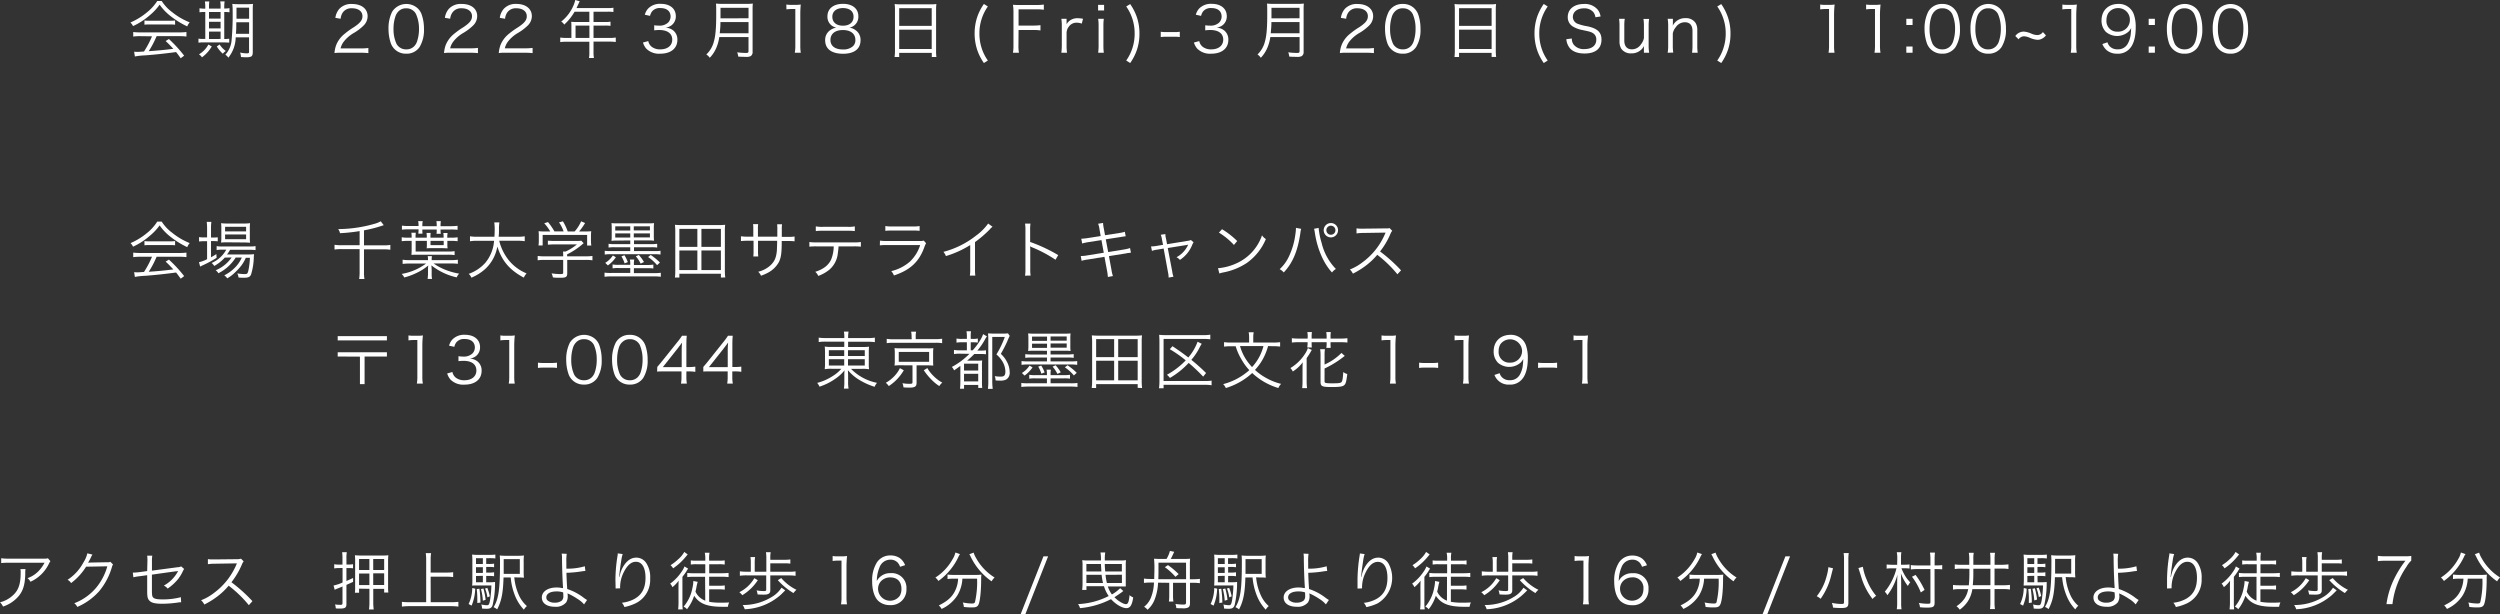<svg xmlns="http://www.w3.org/2000/svg" viewBox="0 0 832.99 204.58"><rect x="0" y="0" width="832.99" height="204.58" fill="#333333" stroke="none"/><defs><style>.cls-1{fill:#fff;}</style></defs><g id="レイヤー_2" data-name="レイヤー 2"><g id="レイヤー_1-2" data-name="レイヤー 1"><path class="cls-1" d="M53.88.34a14.13,14.13,0,0,0,3.53,3.75,22.43,22.43,0,0,0,5.8,3.36,4.48,4.48,0,0,0-.82,1.35,28.82,28.82,0,0,1-5.84-3.66,17.21,17.21,0,0,1-3.36-3.59A18.1,18.1,0,0,1,50,5a22.9,22.9,0,0,1-5.67,3.69,4,4,0,0,0-.88-1.19,22.38,22.38,0,0,0,5.57-3.43A15.49,15.49,0,0,0,52.39.34ZM46.79,12.05a17,17,0,0,0-2.4.13V10.67a19,19,0,0,0,2.4.12H59.72a18.89,18.89,0,0,0,2.4-.12v1.51a17.32,17.32,0,0,0-2.4-.13H52.18a31.4,31.4,0,0,1-2.62,5c2.9-.19,5.08-.4,8.19-.78-1.26-1.36-1.64-1.74-2.56-2.6L56.28,13a45.18,45.18,0,0,1,5.08,5.55l-1.15.86c-.82-1.16-1.1-1.51-1.54-2.06-3.74.5-6.91.84-10.18,1.09a24.06,24.06,0,0,0-3.55.38l-.25-1.6a8,8,0,0,0,1.07.07c.34,0,.34,0,2.22-.13a31.56,31.56,0,0,0,2.67-5.06Zm1.34-5.23a10.06,10.06,0,0,0,1.66.09h6.78a11.7,11.7,0,0,0,1.77-.09V8.23a13.73,13.73,0,0,0-1.77-.08h-6.8a12.71,12.71,0,0,0-1.64.08Z"/><path class="cls-1" d="M68.4,2.48a12.54,12.54,0,0,0-.13-2h1.47a14.32,14.32,0,0,0-.1,2v.38H73.5v-.4a11.44,11.44,0,0,0-.11-2h1.45a13.36,13.36,0,0,0-.12,2v.38a9.24,9.24,0,0,0,1.74-.13V4.09A12.19,12.19,0,0,0,74.72,4v9a10.66,10.66,0,0,0,1.66-.11v1.3c-.49,0-1.1-.06-1.92-.06H67.83a9.22,9.22,0,0,0-1.7.1V12.87a8.8,8.8,0,0,0,1.68.11h.59V4h-.13a8.89,8.89,0,0,0-1.8.11V2.75a8.93,8.93,0,0,0,1.8.13h.13Zm2.16,13a12.08,12.08,0,0,1-3.27,3.63,3.1,3.1,0,0,0-1-1,8.42,8.42,0,0,0,3.15-3.28ZM73.5,6.19V4H69.64V6.19Zm0,3.28V7.26H69.64V9.47Zm0,3.51V10.54H69.64V13Zm-.32,1.84A8,8,0,0,0,75.24,17a4.07,4.07,0,0,0-1,.9,10.45,10.45,0,0,1-2-2.42Zm5.36-2.39a11.2,11.2,0,0,1-2.46,6.8,3.13,3.13,0,0,0-1-1,8.13,8.13,0,0,0,2.08-4.75,94.16,94.16,0,0,0,.36-9.74A19.36,19.36,0,0,0,77.4,1.3a17.52,17.52,0,0,0,2,.09h2.9a16.59,16.59,0,0,0,2-.09,17.44,17.44,0,0,0-.08,2V17.49c0,.71-.19,1.15-.57,1.36a4,4,0,0,1-1.7.23c-.29,0-.52,0-1.66-.08A5.49,5.49,0,0,0,80,17.51a11.44,11.44,0,0,0,2.31.27c.5,0,.67-.12.67-.46V12.43Zm.19-5c0,2.06,0,2.5-.13,3.84H83V7.41ZM83,2.56h-4.2V6.24H83Z"/><path class="cls-1" d="M113.76,17.57a14.06,14.06,0,0,0-2.31.11,9.42,9.42,0,0,1,.61-2.77,9,9,0,0,1,2.73-3.61A26.23,26.23,0,0,1,118,9c2.08-1.41,2.77-2.33,2.77-3.61,0-1.6-1.34-2.63-3.48-2.63a3.46,3.46,0,0,0-3.05,1.37,4.15,4.15,0,0,0-.73,2.12l-1.77-.3a5.78,5.78,0,0,1,1.32-3,5.4,5.4,0,0,1,4.23-1.62c3.17,0,5.2,1.6,5.2,4.08a4.39,4.39,0,0,1-1.24,3,16.41,16.41,0,0,1-3.57,2.7,11.67,11.67,0,0,0-3,2.59,5.9,5.9,0,0,0-1.2,2.43h6.7a19.23,19.23,0,0,0,2.56-.14V17.7a24.52,24.52,0,0,0-2.58-.13Z"/><path class="cls-1" d="M131.5,16.4a5.33,5.33,0,0,1-1.26-1.93,14.64,14.64,0,0,1-.79-4.85,12.3,12.3,0,0,1,1.21-5.71,5.63,5.63,0,0,1,8.55-1.1,5.23,5.23,0,0,1,1.26,1.94,14.5,14.5,0,0,1,.8,4.87,11,11,0,0,1-1.47,6.06,5.14,5.14,0,0,1-4.46,2.21A5.27,5.27,0,0,1,131.5,16.4Zm1.22-12.56a4.22,4.22,0,0,0-.94,1.54,12.74,12.74,0,0,0-.66,4.24,11.5,11.5,0,0,0,1,5,3.59,3.59,0,0,0,3.26,1.83,3.5,3.5,0,0,0,2.58-1,4.19,4.19,0,0,0,1-1.63,13.11,13.11,0,0,0,.65-4.25,11.85,11.85,0,0,0-1-4.89,3.55,3.55,0,0,0-3.3-1.91A3.42,3.42,0,0,0,132.72,3.84Z"/><path class="cls-1" d="M150.25,17.57a14,14,0,0,0-2.3.11,9.85,9.85,0,0,1,.6-2.77,9.21,9.21,0,0,1,2.73-3.61A27.81,27.81,0,0,1,154.5,9c2.07-1.41,2.77-2.33,2.77-3.61,0-1.6-1.35-2.63-3.49-2.63a3.46,3.46,0,0,0-3,1.37A4.24,4.24,0,0,0,150,6.24l-1.76-.3a5.7,5.7,0,0,1,1.32-3,5.37,5.37,0,0,1,4.22-1.62C157,1.3,159,2.9,159,5.38a4.39,4.39,0,0,1-1.24,3,16.69,16.69,0,0,1-3.57,2.7,11.5,11.5,0,0,0-3,2.59,5.9,5.9,0,0,0-1.2,2.43h6.7a19.23,19.23,0,0,0,2.56-.14V17.7a24.52,24.52,0,0,0-2.58-.13Z"/><path class="cls-1" d="M168.5,17.57a14.21,14.21,0,0,0-2.31.11,10.13,10.13,0,0,1,.61-2.77,9.21,9.21,0,0,1,2.73-3.61A27.81,27.81,0,0,1,172.75,9c2.07-1.41,2.77-2.33,2.77-3.61,0-1.6-1.35-2.63-3.49-2.63a3.46,3.46,0,0,0-3,1.37,4.24,4.24,0,0,0-.74,2.12l-1.76-.3a5.7,5.7,0,0,1,1.32-3A5.37,5.37,0,0,1,172,1.3c3.17,0,5.21,1.6,5.21,4.08a4.39,4.39,0,0,1-1.24,3,16.69,16.69,0,0,1-3.57,2.7,11.5,11.5,0,0,0-3,2.59,5.9,5.9,0,0,0-1.2,2.43h6.7a19.23,19.23,0,0,0,2.56-.14V17.7a24.52,24.52,0,0,0-2.58-.13Z"/><path class="cls-1" d="M190.39,8.5a9.86,9.86,0,0,0-.07-1.24,13.07,13.07,0,0,0,1.49.07h4.56V3.91h-4.93A17.27,17.27,0,0,1,188,8.19a3.47,3.47,0,0,0-1-1,13.69,13.69,0,0,0,4.2-5.65A9.08,9.08,0,0,0,191.67,0l1.49.42c-.09.17-.15.31-.28.57l-.79,1.7H202.5a10.33,10.33,0,0,0,1.89-.11V4a12,12,0,0,0-1.89-.1h-4.74V7.33h3.8a10.49,10.49,0,0,0,1.86-.11V8.61a13.56,13.56,0,0,0-1.84-.09h-3.82v4.12h5.29a13.34,13.34,0,0,0,2.12-.13V14a14.22,14.22,0,0,0-2.12-.13h-5.29v3.46a10.1,10.1,0,0,0,.14,2h-1.66a9,9,0,0,0,.13-2V13.9h-7.58a14.22,14.22,0,0,0-2.12.13V12.51a13.68,13.68,0,0,0,2.12.13h1.6Zm6,4.14V8.52h-4.62v4.12Z"/><path class="cls-1" d="M216,13.69a3.19,3.19,0,0,0,1.29,2,4.55,4.55,0,0,0,2.7.76c2.44,0,4-1.26,4-3.25S222.45,10,219.66,10a13.29,13.29,0,0,0-1.68.11V8.42a9.38,9.38,0,0,0,1.55.12,4.2,4.2,0,0,0,3.07-1,2.91,2.91,0,0,0,.84-2c0-1.8-1.26-2.85-3.38-2.85a3.27,3.27,0,0,0-2.79,1.11,3.85,3.85,0,0,0-.68,1.49l-1.74-.38A4.9,4.9,0,0,1,216,2.81a5.5,5.5,0,0,1,4.18-1.53c3.05,0,5,1.6,5,4.12a3.69,3.69,0,0,1-1.47,3.06,4.34,4.34,0,0,1-2,.76,4.46,4.46,0,0,1,2.58.9,3.86,3.86,0,0,1,1.41,3.17c0,2.83-2.19,4.6-5.69,4.6a6,6,0,0,1-4.71-1.72,5.58,5.58,0,0,1-1.07-2Z"/><path class="cls-1" d="M239.67,12.35a14.56,14.56,0,0,1-.86,3.25,11,11,0,0,1-2.31,3.65,5,5,0,0,0-1.15-1.11A8.76,8.76,0,0,0,237.82,14c.59-2,.82-4.58.82-9.24,0-1.93,0-2.77-.08-3.57a18.71,18.71,0,0,0,2.2.1h7.9a17.66,17.66,0,0,0,2.18-.1,19.16,19.16,0,0,0-.08,2.16V17.2a1.61,1.61,0,0,1-.59,1.47,3,3,0,0,1-1.68.27c-.69,0-1.57,0-2.52-.09a5.64,5.64,0,0,0-.34-1.42,22.31,22.31,0,0,0,3,.21c.61,0,.77-.13.77-.65V12.35Zm9.74-1.26V7.35h-9.36c0,1.15-.06,2-.23,3.74Zm0-5V2.6h-9.34l0,3v.51Z"/><path class="cls-1" d="M262,1.51a9.45,9.45,0,0,0,1.74.11h1.32a11.27,11.27,0,0,0,1.75-.11A33.31,33.31,0,0,0,266.66,5V15.2a13.94,13.94,0,0,0,.16,2.37h-2A12.78,12.78,0,0,0,265,15.2V3h-1.14a13.21,13.21,0,0,0-1.82.13Z"/><path class="cls-1" d="M285.16,10.12a3.88,3.88,0,0,1,1.57,3.3c0,2.87-2.1,4.49-5.79,4.49-3.85,0-6-1.6-6-4.49a3.9,3.9,0,0,1,1.87-3.49,4.27,4.27,0,0,1,1.89-.71,3.66,3.66,0,0,1-3-3.78c0-2.54,2-4.16,5.16-4.16S286,2.86,286,5.44A3.66,3.66,0,0,1,283,9.22,4.16,4.16,0,0,1,285.16,10.12Zm-8.46,3.19c0,2,1.53,3.17,4.13,3.17a4.75,4.75,0,0,0,3.38-1.09,2.73,2.73,0,0,0,.8-2.08c0-2.06-1.57-3.3-4.16-3.3S276.7,11.27,276.7,13.31Zm.63-7.75c0,1.87,1.34,3,3.54,3s3.53-1.14,3.53-3S283,2.69,280.85,2.69,277.33,3.82,277.33,5.56Z"/><path class="cls-1" d="M298.2,3.4a13.82,13.82,0,0,0-.11-2.06,16.22,16.22,0,0,0,2.25.11h9.45A14.29,14.29,0,0,0,312,1.34a14,14,0,0,0-.1,1.94V16.73A16.86,16.86,0,0,0,312,19h-1.53V17.62H299.61V19h-1.54a15.18,15.18,0,0,0,.13-2.23Zm1.41,5.21h10.83V2.73H299.61Zm0,7.72h10.83V9.89H299.61Z"/><path class="cls-1" d="M327.83,21a17.12,17.12,0,0,1-2.23-4.39,17.3,17.3,0,0,1-.86-5.46,17.3,17.3,0,0,1,.86-5.46,17.36,17.36,0,0,1,2.23-4.37l1.32.84a15.43,15.43,0,0,0-2.81,9,15.69,15.69,0,0,0,.71,4.77,15.33,15.33,0,0,0,2.1,4.24Z"/><path class="cls-1" d="M339.34,15.12a12.75,12.75,0,0,0,.17,2.45h-2a12.75,12.75,0,0,0,.17-2.45V4a14.2,14.2,0,0,0-.17-2.4c.74.05,1.3.07,2.31.07h5.56a17.12,17.12,0,0,0,2.42-.15V3.25a15.47,15.47,0,0,0-2.42-.14h-6V8.52h4.91a16.71,16.71,0,0,0,2.39-.14v1.76a15.1,15.1,0,0,0-2.39-.15h-4.91Z"/><path class="cls-1" d="M360.44,7.87a5,5,0,0,0-1.7-.31,3.09,3.09,0,0,0-2.58,1.28,3.44,3.44,0,0,0-.78,2.1v4.28a15.65,15.65,0,0,0,.15,2.35h-1.89a20.1,20.1,0,0,0,.15-2.37V8.63a15.72,15.72,0,0,0-.15-2.37h1.74V7.45c0,.17,0,.49,0,.63a3.67,3.67,0,0,1,1.16-1.28A4.2,4.2,0,0,1,359,6.07a9.33,9.33,0,0,1,1.86.19Z"/><path class="cls-1" d="M367.88,1.62V3.49h-2V1.62Zm-.09,4.64a15.7,15.7,0,0,0-.14,2.37V15.2a17.27,17.27,0,0,0,.14,2.37H365.9a17.34,17.34,0,0,0,.15-2.37V8.63a14.66,14.66,0,0,0-.15-2.37Z"/><path class="cls-1" d="M376.57,1.36a17.36,17.36,0,0,1,2.23,4.37,16.75,16.75,0,0,1,.86,5.46,16.67,16.67,0,0,1-.86,5.46A17.12,17.12,0,0,1,376.57,21l-1.32-.84a15.06,15.06,0,0,0,2.1-4.24,15.6,15.6,0,0,0,.71-4.77,15.41,15.41,0,0,0-.71-4.74,15.1,15.1,0,0,0-2.1-4.25Z"/><path class="cls-1" d="M386.76,10.58a11.19,11.19,0,0,0,1.91.11h2.49a11.51,11.51,0,0,0,1.94-.11v1.77a11.65,11.65,0,0,0-1.94-.11h-2.49a11.55,11.55,0,0,0-1.91.11Z"/><path class="cls-1" d="M399.59,13.69a3.14,3.14,0,0,0,1.28,2,4.56,4.56,0,0,0,2.71.76c2.43,0,4-1.26,4-3.25S406.05,10,403.26,10a13.29,13.29,0,0,0-1.68.11V8.42a9.38,9.38,0,0,0,1.55.12,4.2,4.2,0,0,0,3.07-1,2.91,2.91,0,0,0,.84-2c0-1.8-1.26-2.85-3.38-2.85a3.28,3.28,0,0,0-2.79,1.11,3.86,3.86,0,0,0-.67,1.49l-1.75-.38a4.8,4.8,0,0,1,1.14-2.1,5.47,5.47,0,0,1,4.17-1.53c3.05,0,5,1.6,5,4.12a3.69,3.69,0,0,1-1.47,3.06,4.34,4.34,0,0,1-2,.76,4.43,4.43,0,0,1,2.58.9,3.86,3.86,0,0,1,1.41,3.17c0,2.83-2.19,4.6-5.69,4.6a6,6,0,0,1-4.71-1.72,5.58,5.58,0,0,1-1.07-2Z"/><path class="cls-1" d="M423.27,12.35a14.56,14.56,0,0,1-.86,3.25,11,11,0,0,1-2.31,3.65A5,5,0,0,0,419,18.14,8.86,8.86,0,0,0,421.43,14c.58-2,.81-4.58.81-9.24,0-1.93,0-2.77-.08-3.57a18.79,18.79,0,0,0,2.21.1h7.89a17.66,17.66,0,0,0,2.18-.1,19.16,19.16,0,0,0-.08,2.16V17.2a1.61,1.61,0,0,1-.59,1.47,3,3,0,0,1-1.68.27c-.69,0-1.57,0-2.52-.09a6.08,6.08,0,0,0-.33-1.42,22,22,0,0,0,3,.21c.61,0,.78-.13.78-.65V12.35ZM433,11.09V7.35h-9.37c0,1.15-.06,2-.23,3.74Zm0-5V2.6h-9.35l0,3v.51Z"/><path class="cls-1" d="M448.75,17.57a14.06,14.06,0,0,0-2.31.11,9.42,9.42,0,0,1,.61-2.77,9,9,0,0,1,2.73-3.61A26.23,26.23,0,0,1,453,9c2.08-1.41,2.77-2.33,2.77-3.61,0-1.6-1.34-2.63-3.49-2.63a3.46,3.46,0,0,0-3,1.37,4.24,4.24,0,0,0-.74,2.12l-1.76-.3a5.78,5.78,0,0,1,1.32-3,5.39,5.39,0,0,1,4.22-1.62c3.17,0,5.21,1.6,5.21,4.08a4.39,4.39,0,0,1-1.24,3,16.41,16.41,0,0,1-3.57,2.7,11.5,11.5,0,0,0-3,2.59,6,6,0,0,0-1.2,2.43h6.7a19.23,19.23,0,0,0,2.56-.14V17.7a24.52,24.52,0,0,0-2.58-.13Z"/><path class="cls-1" d="M463.55,16.4a5.2,5.2,0,0,1-1.26-1.93,14.64,14.64,0,0,1-.8-4.85,12.29,12.29,0,0,1,1.22-5.71,5.15,5.15,0,0,1,4.7-2.59,5.21,5.21,0,0,1,3.85,1.49,5.49,5.49,0,0,1,1.26,1.94,14.5,14.5,0,0,1,.79,4.87,10.87,10.87,0,0,1-1.47,6.06,5.12,5.12,0,0,1-4.45,2.21A5.27,5.27,0,0,1,463.55,16.4Zm1.22-12.56a4.39,4.39,0,0,0-.95,1.54,13,13,0,0,0-.65,4.24,11.5,11.5,0,0,0,1,5,3.57,3.57,0,0,0,3.25,1.83,3.52,3.52,0,0,0,2.59-1,4.17,4.17,0,0,0,1-1.63,13.11,13.11,0,0,0,.65-4.25,11.86,11.86,0,0,0-.94-4.89,3.55,3.55,0,0,0-3.3-1.91A3.42,3.42,0,0,0,464.77,3.84Z"/><path class="cls-1" d="M484.74,3.4a13.82,13.82,0,0,0-.11-2.06,16.22,16.22,0,0,0,2.25.11h9.45a14.21,14.21,0,0,0,2.16-.11,14,14,0,0,0-.1,1.94V16.73a16.86,16.86,0,0,0,.12,2.25H497V17.62H486.15V19h-1.53a17,17,0,0,0,.12-2.23Zm1.41,5.21H497V2.73H486.15Zm0,7.72H497V9.89H486.15Z"/><path class="cls-1" d="M514.37,21a17.12,17.12,0,0,1-2.23-4.39,17.3,17.3,0,0,1-.85-5.46,17.3,17.3,0,0,1,.85-5.46,17.36,17.36,0,0,1,2.23-4.37l1.32.84a15.43,15.43,0,0,0-2.81,9,15.69,15.69,0,0,0,.71,4.77,15.33,15.33,0,0,0,2.1,4.24Z"/><path class="cls-1" d="M531.59,5.75A3.5,3.5,0,0,0,530.86,4a3.91,3.91,0,0,0-3.11-1.22c-2.17,0-3.68,1.16-3.68,2.86A2.47,2.47,0,0,0,525.9,8a15.85,15.85,0,0,0,3,.76c3.36.71,4.71,2,4.71,4.43,0,3-2,4.64-5.65,4.64-2.35,0-4.1-.7-5.06-2a5.33,5.33,0,0,1-1-2.77l1.83-.23a3.26,3.26,0,0,0,.65,2.08,4.25,4.25,0,0,0,3.5,1.45c2.5,0,4-1.18,4-3.13A2.41,2.41,0,0,0,530.69,11c-.7-.4-.93-.46-3.47-1a9.37,9.37,0,0,1-2.85-1,3.59,3.59,0,0,1-2-3.32c0-2.65,2.13-4.35,5.38-4.35a5.54,5.54,0,0,1,4.64,1.94,4.85,4.85,0,0,1,.92,2.22Z"/><path class="cls-1" d="M547.74,16.21a6.68,6.68,0,0,1,.06-.92,4.58,4.58,0,0,1-4.24,2.49,3.82,3.82,0,0,1-3.36-1.55,4.59,4.59,0,0,1-.59-2.44V8.61a15.76,15.76,0,0,0-.14-2.35h1.89a15.41,15.41,0,0,0-.15,2.37v4.89c0,1.87.9,2.92,2.54,2.92a3.59,3.59,0,0,0,3-1.66,4.85,4.85,0,0,0,1-2.1v-4a15.58,15.58,0,0,0-.15-2.37h1.87a16.28,16.28,0,0,0-.15,2.37V15.2a14.76,14.76,0,0,0,.17,2.37h-1.74Z"/><path class="cls-1" d="M555.66,17.57a13.86,13.86,0,0,0,.17-2.37V8.63a14.76,14.76,0,0,0-.17-2.37h1.74V7.68a6,6,0,0,1-.06.91,4.55,4.55,0,0,1,4.24-2.54,3.79,3.79,0,0,1,3.36,1.57,4.29,4.29,0,0,1,.59,2.42v5.18a14.9,14.9,0,0,0,.14,2.35h-1.89a16.2,16.2,0,0,0,.15-2.37V10.31c0-1.89-.9-2.9-2.56-2.9a3.66,3.66,0,0,0-3,1.66,4.47,4.47,0,0,0-1,2.08v4a16.2,16.2,0,0,0,.15,2.37Z"/><path class="cls-1" d="M573.51,1.36a17.29,17.29,0,0,1,2.22,4.37,16.49,16.49,0,0,1,.86,5.46,16.41,16.41,0,0,1-.86,5.46A17,17,0,0,1,573.51,21l-1.33-.84a14.79,14.79,0,0,0,2.1-4.24,15.31,15.31,0,0,0,.72-4.77,15.12,15.12,0,0,0-.72-4.74,14.83,14.83,0,0,0-2.1-4.25Z"/><path class="cls-1" d="M606.48,1.51a9.45,9.45,0,0,0,1.74.11h1.32a11.27,11.27,0,0,0,1.75-.11A33.31,33.31,0,0,0,611.1,5V15.2a13.94,13.94,0,0,0,.16,2.37h-2a13.7,13.7,0,0,0,.17-2.37V3H608.3a13.21,13.21,0,0,0-1.82.13Z"/><path class="cls-1" d="M621.79,1.51a9.45,9.45,0,0,0,1.74.11h1.32a11.14,11.14,0,0,0,1.74-.11c-.12,1.28-.19,2.35-.19,3.49V15.2a13.86,13.86,0,0,0,.17,2.37h-2a13.7,13.7,0,0,0,.17-2.37V3h-1.14a13.1,13.1,0,0,0-1.82.13Z"/><path class="cls-1" d="M637.26,8.33h-2.08V6.26h2.08Zm-2.08,9.24V15.5h2.08v2.07Z"/><path class="cls-1" d="M643.31,16.4a5.2,5.2,0,0,1-1.26-1.93,14.64,14.64,0,0,1-.8-4.85,12.29,12.29,0,0,1,1.22-5.71,5.15,5.15,0,0,1,4.7-2.59A5.21,5.21,0,0,1,651,2.81a5.49,5.49,0,0,1,1.26,1.94,14.5,14.5,0,0,1,.79,4.87,10.87,10.87,0,0,1-1.47,6.06,5.14,5.14,0,0,1-4.45,2.21A5.27,5.27,0,0,1,643.31,16.4Zm1.22-12.56a4.39,4.39,0,0,0-.95,1.54,13,13,0,0,0-.65,4.24,11.5,11.5,0,0,0,1,5,3.57,3.57,0,0,0,3.25,1.83,3.52,3.52,0,0,0,2.59-1,4.17,4.17,0,0,0,1-1.63,13.11,13.11,0,0,0,.65-4.25,11.86,11.86,0,0,0-.94-4.89,3.55,3.55,0,0,0-3.3-1.91A3.42,3.42,0,0,0,644.53,3.84Z"/><path class="cls-1" d="M658.62,16.4a5.2,5.2,0,0,1-1.26-1.93,14.39,14.39,0,0,1-.8-4.85,12.17,12.17,0,0,1,1.22-5.71,5.61,5.61,0,0,1,8.54-1.1,5.23,5.23,0,0,1,1.26,1.94,14.26,14.26,0,0,1,.8,4.87,10.87,10.87,0,0,1-1.47,6.06,5.14,5.14,0,0,1-4.45,2.21A5.27,5.27,0,0,1,658.62,16.4Zm1.22-12.56a4.39,4.39,0,0,0-1,1.54,13,13,0,0,0-.65,4.24,11.5,11.5,0,0,0,1,5,3.56,3.56,0,0,0,3.25,1.83,3.48,3.48,0,0,0,2.58-1,4.07,4.07,0,0,0,1-1.63,13.11,13.11,0,0,0,.65-4.25,12,12,0,0,0-.94-4.89,3.56,3.56,0,0,0-3.3-1.91A3.42,3.42,0,0,0,659.84,3.84Z"/><path class="cls-1" d="M681.7,11.78a3.64,3.64,0,0,1-1.39,1.15,3.25,3.25,0,0,1-1.36.34,7.47,7.47,0,0,1-2.52-.63,5.79,5.79,0,0,0-2-.55,2.29,2.29,0,0,0-1.85,1L671.49,12a3.48,3.48,0,0,1,2.88-1.47,7.7,7.7,0,0,1,2.42.65,5.33,5.33,0,0,0,2,.5,2.25,2.25,0,0,0,1.89-1Z"/><path class="cls-1" d="M687.18,1.51a9.51,9.51,0,0,0,1.74.11h1.33A11.22,11.22,0,0,0,692,1.51,33.31,33.31,0,0,0,691.8,5V15.2a12.91,12.91,0,0,0,.17,2.37h-2a12.78,12.78,0,0,0,.17-2.37V3H689a13.24,13.24,0,0,0-1.83.13Z"/><path class="cls-1" d="M702.2,14.09a3.33,3.33,0,0,0,.75,1.34,3.43,3.43,0,0,0,2.65,1A3.63,3.63,0,0,0,709,14.49a8.42,8.42,0,0,0,.9-2.69,24.27,24.27,0,0,0,.19-2.46,4.29,4.29,0,0,1-.84,1.18,5.77,5.77,0,0,1-7.6.08,5.33,5.33,0,0,1-1.43-3.78c0-3.33,2.25-5.52,5.69-5.52A5.27,5.27,0,0,1,711,4.83a12.68,12.68,0,0,1,.61,4.37c0,2.91-.61,5.29-1.74,6.69a5.15,5.15,0,0,1-4.37,2,5.31,5.31,0,0,1-3.53-1.14,5.45,5.45,0,0,1-1.47-2.08Zm7.47-7.39a3.85,3.85,0,0,0-3.93-4,3.92,3.92,0,0,0-3.34,1.78,4.54,4.54,0,0,0-.54,2.21,3.54,3.54,0,0,0,3.74,3.86A3.88,3.88,0,0,0,709.67,6.7Z"/><path class="cls-1" d="M718,8.33h-2.07V6.26H718Zm-2.07,9.24V15.5H718v2.07Z"/><path class="cls-1" d="M724,16.4a5.46,5.46,0,0,1-1.26-1.93A14.64,14.64,0,0,1,722,9.62a12.3,12.3,0,0,1,1.21-5.71,5.63,5.63,0,0,1,8.55-1.1A5.23,5.23,0,0,1,733,4.75a14.5,14.5,0,0,1,.8,4.87,11,11,0,0,1-1.47,6.06,5.14,5.14,0,0,1-4.45,2.21A5.28,5.28,0,0,1,724,16.4Zm1.22-12.56a4.36,4.36,0,0,0-.94,1.54,13,13,0,0,0-.65,4.24,11.67,11.67,0,0,0,1,5,3.59,3.59,0,0,0,3.26,1.83,3.5,3.5,0,0,0,2.58-1,4.19,4.19,0,0,0,1-1.63,13.11,13.11,0,0,0,.65-4.25,11.85,11.85,0,0,0-1-4.89,3.53,3.53,0,0,0-3.29-1.91A3.43,3.43,0,0,0,725.23,3.84Z"/><path class="cls-1" d="M739.32,16.4a5.33,5.33,0,0,1-1.26-1.93,14.64,14.64,0,0,1-.79-4.85,12.3,12.3,0,0,1,1.21-5.71A5.63,5.63,0,0,1,747,2.81a5.23,5.23,0,0,1,1.26,1.94,14.5,14.5,0,0,1,.8,4.87,11,11,0,0,1-1.47,6.06,5.14,5.14,0,0,1-4.46,2.21A5.27,5.27,0,0,1,739.32,16.4Zm1.22-12.56a4.22,4.22,0,0,0-.94,1.54A12.74,12.74,0,0,0,739,9.62a11.67,11.67,0,0,0,1,5,3.59,3.59,0,0,0,3.26,1.83,3.5,3.5,0,0,0,2.58-1,4.19,4.19,0,0,0,1-1.63,13.11,13.11,0,0,0,.65-4.25,11.85,11.85,0,0,0-.95-4.89,3.55,3.55,0,0,0-3.3-1.91A3.42,3.42,0,0,0,740.54,3.84Z"/><path class="cls-1" d="M53.88,73.84a14.13,14.13,0,0,0,3.53,3.75A22.43,22.43,0,0,0,63.21,81a4.48,4.48,0,0,0-.82,1.35,28.82,28.82,0,0,1-5.84-3.66,17.21,17.21,0,0,1-3.36-3.59A18.1,18.1,0,0,1,50,78.5a22.9,22.9,0,0,1-5.67,3.69A4,4,0,0,0,43.49,81a22.38,22.38,0,0,0,5.57-3.43,15.31,15.31,0,0,0,3.33-3.73ZM46.79,85.55a17,17,0,0,0-2.4.13V84.17a19,19,0,0,0,2.4.12H59.72a18.89,18.89,0,0,0,2.4-.12v1.51a17.32,17.32,0,0,0-2.4-.13H52.18a31.4,31.4,0,0,1-2.62,5c2.9-.19,5.08-.4,8.19-.78-1.26-1.36-1.64-1.74-2.56-2.6l1.09-.67A44.41,44.41,0,0,1,61.36,92l-1.15.86c-.82-1.16-1.1-1.51-1.54-2.06-3.74.5-6.91.84-10.18,1.09a24.06,24.06,0,0,0-3.55.38l-.25-1.59a10,10,0,0,0,1.07.06c.34,0,.34,0,2.22-.13a31.56,31.56,0,0,0,2.67-5.06Zm1.34-5.23a10.06,10.06,0,0,0,1.66.09h6.78a11.7,11.7,0,0,0,1.77-.09v1.41a13.73,13.73,0,0,0-1.77-.08h-6.8a12.71,12.71,0,0,0-1.64.08Z"/><path class="cls-1" d="M69,76.23a17.45,17.45,0,0,0-.12-2.31h1.55a15,15,0,0,0-.12,2.33v2.9h.5a11.18,11.18,0,0,0,1.74-.09v1.35a17.19,17.19,0,0,0-1.74-.09h-.5v5.4a20.41,20.41,0,0,0,1.78-1.07l.08,1.26a36.49,36.49,0,0,1-4.36,2.37c-.34.15-.93.44-1.12.55l-.39-1.47a10.52,10.52,0,0,0,2.7-1v-6h-.9a15.58,15.58,0,0,0-1.78.11V79a10.9,10.9,0,0,0,1.82.11H69Zm5.9,9.6a13.35,13.35,0,0,1-3.52,2.79,4,4,0,0,0-.86-1,10.08,10.08,0,0,0,4.87-4.43H74.07a10.58,10.58,0,0,0-1.89.13V82a9.7,9.7,0,0,0,1.93.13h9A11.24,11.24,0,0,0,85.15,82v1.33a16.15,16.15,0,0,0-2.08-.09H76.65a10.89,10.89,0,0,1-1,1.54h6.95a16.67,16.67,0,0,0,2.06-.09,10,10,0,0,0-.1,1.24,20.94,20.94,0,0,1-.93,5.61c-.38.75-.9,1-2.33,1-.48,0-1.17,0-1.83-.08a3.41,3.41,0,0,0-.42-1.37,14.37,14.37,0,0,0,2.5.23c.84,0,1-.16,1.26-1.42a25.3,25.3,0,0,0,.46-4H81.9A12.29,12.29,0,0,1,80,89a22.45,22.45,0,0,1-2.58,2.58,16.79,16.79,0,0,1-1.7,1.17,3.61,3.61,0,0,0-1-1,13.47,13.47,0,0,0,4.12-3.19,10.63,10.63,0,0,0,1.72-2.75H78.54a14.53,14.53,0,0,1-5.78,5.24,3,3,0,0,0-.9-1,11.93,11.93,0,0,0,5.31-4.26Zm.68-5.09a15.41,15.41,0,0,0-1.92.09,14.66,14.66,0,0,0,.09-1.89V76.21a12.83,12.83,0,0,0-.09-1.85,12.87,12.87,0,0,0,2,.11h5.48a14.27,14.27,0,0,0,2.18-.11,16.15,16.15,0,0,0-.08,2v2.63a13.06,13.06,0,0,0,.08,1.87c-.46,0-1.11-.07-1.93-.07ZM75,77.09h7V75.56H75Zm0,2.62h7V78.12H75Z"/><path class="cls-1" d="M119.83,77a57.57,57.57,0,0,1-6.54.7,3.73,3.73,0,0,0-.6-1.37,44.42,44.42,0,0,0,12.24-1.8,8.54,8.54,0,0,0,1.93-.8l1,1.3-.65.21a43.37,43.37,0,0,1-5.93,1.51v5h6.43a13,13,0,0,0,2.35-.15v1.62a14.69,14.69,0,0,0-2.31-.15h-6.47v7.41a13.12,13.12,0,0,0,.15,2.48h-1.76a15.59,15.59,0,0,0,.15-2.54V83h-6.12a14.78,14.78,0,0,0-2.24.15V81.56a12.77,12.77,0,0,0,2.27.15h6.09Z"/><path class="cls-1" d="M150.19,86.67a17.1,17.1,0,0,0,2.37-.13V87.9a20.42,20.42,0,0,0-2.37-.12h-5.71a18,18,0,0,0,3.63,2A22.88,22.88,0,0,0,153,91.18a3.58,3.58,0,0,0-.82,1.24,20.86,20.86,0,0,1-8.44-4c.06.84.09,1.3.09,1.68V91a9.26,9.26,0,0,0,.12,1.93h-1.47a12.65,12.65,0,0,0,.13-1.93v-.86c0-.36,0-1,.08-1.68a17.69,17.69,0,0,1-4.16,2.6,20.7,20.7,0,0,1-3.84,1.39,3.79,3.79,0,0,0-.86-1.18,19,19,0,0,0,8.15-3.46h-5.5a19.81,19.81,0,0,0-2.33.12V86.54a16,16,0,0,0,2.33.13h6.13a7.24,7.24,0,0,0-.09-1.33h1.39a9,9,0,0,0-.08,1.2v.13Zm-.06-7.48a12.87,12.87,0,0,0,2.35-.13v1.31a15.74,15.74,0,0,0-2.35-.11h-1.07v1.13a7.66,7.66,0,0,0,.08,1.35c-.59,0-1.28-.06-2.06-.06h-2.85c-.82,0-1.37,0-2.06.06a12,12,0,0,0,.06-1.28v-1.2h-3.74v3.55H149.1a12,12,0,0,0,2.37-.13V85a14.27,14.27,0,0,0-2.31-.13h-10c-.78,0-1.32,0-2.06.06,0-.5.06-.84.06-1.43V80.26h-1a15.7,15.7,0,0,0-2.31.11V79.06a12.81,12.81,0,0,0,2.2.13h1.11v-.25a6.76,6.76,0,0,0-.1-1.39h1.49a9.25,9.25,0,0,0-.09,1.39v.25h3.74V79a6.71,6.71,0,0,0-.1-1.38h1.4a8.55,8.55,0,0,0-.08,1.36v.21h4.39V79a8.24,8.24,0,0,0-.09-1.36h1.41a9.65,9.65,0,0,0-.1,1.36v.21Zm-9.41-2.6a10,10,0,0,0,.06,1.26h-1.4a10.83,10.83,0,0,0,.08-1.26v-.17h-3.21a18.2,18.2,0,0,0-2.33.1V75.18a16.55,16.55,0,0,0,2.33.13h3.21V75a6.86,6.86,0,0,0-.13-1.32h1.52a6.71,6.71,0,0,0-.13,1.32v.36h4.79V75a7,7,0,0,0-.11-1.32h1.49a9.77,9.77,0,0,0-.1,1.32v.36h3.32a17,17,0,0,0,2.35-.13v1.34a18.35,18.35,0,0,0-2.35-.1h-3.32v.17a8.79,8.79,0,0,0,.08,1.26h-1.43a6.7,6.7,0,0,0,.07-1.26v-.17h-4.79Zm2.73,5.08h4.39V80.26h-4.39Z"/><path class="cls-1" d="M166.34,80.22A16.76,16.76,0,0,0,169.76,87a14.93,14.93,0,0,0,5.69,4.09,5.83,5.83,0,0,0-.92,1.41c-4.7-2.5-7.31-5.56-8.82-10.37a13.17,13.17,0,0,1-4.09,7.54,16.46,16.46,0,0,1-4.54,2.85,4.17,4.17,0,0,0-.9-1.28,13.33,13.33,0,0,0,5.52-3.67,12.89,12.89,0,0,0,2.92-7.33h-5.71a12.2,12.2,0,0,0-2.31.15V78.73a13.17,13.17,0,0,0,2.35.15h5.79c.07-1,.09-1.66.09-2.48a14.91,14.91,0,0,0-.15-2.29h1.72a12.94,12.94,0,0,0-.14,2.18c0,1.07,0,1.68-.11,2.59h6.36a13.38,13.38,0,0,0,2.33-.15v1.64a13.12,13.12,0,0,0-2.31-.15Z"/><path class="cls-1" d="M189,91c0,1.3-.4,1.55-2.35,1.55-.59,0-1.68,0-2.42-.12a6.38,6.38,0,0,0-.44-1.34,23.29,23.29,0,0,0,2.75.23c1,0,1.11-.07,1.11-.51V86.6h-6.29a15.07,15.07,0,0,0-2.21.13V85.28a16.23,16.23,0,0,0,2.18.13h6.32v-.36c0-.42,0-.8-.06-1.24h.88a17.58,17.58,0,0,0,3.76-2.37h-7.68a19.78,19.78,0,0,0-2,.1V80.18a20,20,0,0,0,2,.1h7.58a9.38,9.38,0,0,0,1.55-.08l.8.84c-.27.21-.27.21-.73.61a24.2,24.2,0,0,1-4.79,3.1v.66h6.23a16,16,0,0,0,2.21-.13v1.45a15,15,0,0,0-2.23-.13H189Zm-5.67-13.88a14.58,14.58,0,0,0-2-2.73l1.26-.4a21,21,0,0,1,2.14,3.11h3.06a12.64,12.64,0,0,0-1.53-3l1.3-.36a17.92,17.92,0,0,1,1.6,3.38h2.31a12.55,12.55,0,0,0,2.16-3.38l1.32.57a19.55,19.55,0,0,1-2,2.81h1.63c1.22,0,1.68,0,2.42-.08a13.86,13.86,0,0,0-.09,1.74v1.55a12,12,0,0,0,.11,1.47h-1.39V78.27H180.81v3.52h-1.39a9.86,9.86,0,0,0,.11-1.47V78.77a14.12,14.12,0,0,0-.08-1.74,19.55,19.55,0,0,0,2.39.1Z"/><path class="cls-1" d="M210,88a5.78,5.78,0,0,0-.13-1.52h1.45a7.56,7.56,0,0,0-.11,1.52v.29h4.48a12,12,0,0,0,2-.13v1.31a11.69,11.69,0,0,0-2-.11h-4.48V91h6.64a15.28,15.28,0,0,0,2.33-.11v1.33a18.24,18.24,0,0,0-2.33-.13H203.74a18.46,18.46,0,0,0-2.31.13V90.84a15.46,15.46,0,0,0,2.31.11H210V89.31h-3.89a11.69,11.69,0,0,0-2,.11V88.11a9.89,9.89,0,0,0,2,.13H210Zm-4.35-7.84a13.07,13.07,0,0,0-1.91.09,14.33,14.33,0,0,0,.08-1.74V76.15a15.05,15.05,0,0,0-.08-1.81,15.63,15.63,0,0,0,2,.08h10.19a16.12,16.12,0,0,0,2-.08,14.58,14.58,0,0,0-.08,1.83v2.26a13.93,13.93,0,0,0,.08,1.77,13.74,13.74,0,0,0-1.93-.09h-4.75v1.24h5.72a13.06,13.06,0,0,0,2-.12v1.26a11.55,11.55,0,0,0-2-.11h-5.72v1.28H218a13.17,13.17,0,0,0,2.08-.1v1.26a14,14,0,0,0-2.08-.13H203.6a14.2,14.2,0,0,0-2.1.13V83.56a13.7,13.7,0,0,0,2.1.1H210V82.38h-5.23a11.68,11.68,0,0,0-2,.11V81.23a13.21,13.21,0,0,0,2,.12H210V80.11Zm-.44,5.55a10.76,10.76,0,0,1-2.67,2.73l-.88-.86a7.89,7.89,0,0,0,2.54-2.46ZM205,75.41v1.41h5V75.41Zm0,2.35v1.39h5V77.76Zm3.11,10a10.4,10.4,0,0,0-1.05-2.35l1-.36a11.88,11.88,0,0,1,1.13,2.29Zm3.06-11h5.38V75.41h-5.38Zm0,2.33h5.38V77.76h-5.38Zm2.29,8.75a10.79,10.79,0,0,0-1.61-2.43l1-.46a13.68,13.68,0,0,1,1.72,2.35Zm5.48.51a14.16,14.16,0,0,0-3-2.71l.88-.69a20.59,20.59,0,0,1,3.07,2.52Z"/><path class="cls-1" d="M240.2,92.48V91.2H226.36v1.28h-1.47A21.79,21.79,0,0,0,225,90V77c0-.78-.05-1.43-.11-2.1a22.67,22.67,0,0,0,2.42.1h11.92a22.32,22.32,0,0,0,2.39-.1,16.51,16.51,0,0,0-.1,2.1V90a19.09,19.09,0,0,0,.13,2.44ZM226.36,82.26h6v-6h-6Zm0,7.72h6V83.45h-6Zm7.35-7.72h6.49v-6h-6.49Zm0,7.72h6.49V83.45h-6.49Z"/><path class="cls-1" d="M259,78.85v-2a14.62,14.62,0,0,0-.06-2.12h1.63a14.94,14.94,0,0,0-.08,2v2.2h1.81a15.86,15.86,0,0,0,2.45-.12v1.59a20.17,20.17,0,0,0-2.43-.1h-1.85c0,4.26-.25,5.61-1,7.12A8.87,8.87,0,0,1,256,90.8a15.57,15.57,0,0,1-2.44,1.07,3.7,3.7,0,0,0-.94-1.32,9.27,9.27,0,0,0,4-2.06c1.47-1.32,2.06-2.71,2.25-5.25,0-.67.06-1.32.08-3h-6.38v3.51a12.17,12.17,0,0,0,.08,1.7H251a12.68,12.68,0,0,0,.08-1.77V80.22h-1.76a20.45,20.45,0,0,0-2.44.1V78.73a16.08,16.08,0,0,0,2.46.12H251V76.44a12.7,12.7,0,0,0-.08-1.76h1.7a9.44,9.44,0,0,0-.08,1.7v2.47Z"/><path class="cls-1" d="M279.4,82.09a18.42,18.42,0,0,1-.23,2.22,8.28,8.28,0,0,1-2.83,5.55,12.68,12.68,0,0,1-3.7,2.08,3.57,3.57,0,0,0-1-1.37c2.75-.88,4.45-2.23,5.31-4.14a12,12,0,0,0,.84-4.34h-5.69a20.29,20.29,0,0,0-2.42.1V80.64a15.72,15.72,0,0,0,2.44.13h12.28a15.72,15.72,0,0,0,2.44-.13v1.55a20.19,20.19,0,0,0-2.42-.1Zm-7.58-6.66a11.38,11.38,0,0,0,2.42.15h8.17a11.22,11.22,0,0,0,2.41-.15V77a15.86,15.86,0,0,0-2.39-.11h-8.21a15.93,15.93,0,0,0-2.4.11Z"/><path class="cls-1" d="M293.2,80.18a15.93,15.93,0,0,0,2.46.12h10.77a3.65,3.65,0,0,0,1.36-.14l.78.9a6.1,6.1,0,0,0-.59,1.32c-1.78,4.89-4.68,7.58-10.12,9.41a4.6,4.6,0,0,0-.9-1.45,14.49,14.49,0,0,0,6.24-3.19,13,13,0,0,0,3.4-5.5h-11a20.45,20.45,0,0,0-2.44.1ZM295,75.31a10.09,10.09,0,0,0,2.2.14h7a10.14,10.14,0,0,0,2.21-.14v1.61a14.67,14.67,0,0,0-2.18-.1h-7.06a14.59,14.59,0,0,0-2.18.1Z"/><path class="cls-1" d="M330.71,75.56a4.62,4.62,0,0,0-.93.88,36.69,36.69,0,0,1-4.91,4.22V89.6a14.7,14.7,0,0,0,.1,2.23h-1.82a11.49,11.49,0,0,0,.12-2.18v-8a32.76,32.76,0,0,1-8.1,3.67,4.7,4.7,0,0,0-.82-1.4,29.65,29.65,0,0,0,10.9-5.44,17.62,17.62,0,0,0,4-4Z"/><path class="cls-1" d="M341.54,91.85a12.73,12.73,0,0,0,.13-2.2v-13a11.72,11.72,0,0,0-.13-2.14h1.81a13.35,13.35,0,0,0-.11,2.18v3.93A51.8,51.8,0,0,1,352.59,85l-.9,1.55a43,43,0,0,0-7.84-4.16,2.43,2.43,0,0,1-.65-.35l0,0a7.67,7.67,0,0,1,.08,1.24v6.31a14.68,14.68,0,0,0,.11,2.23Z"/><path class="cls-1" d="M366.34,76.33a6.81,6.81,0,0,0-.46-1.78l1.66-.27a10.46,10.46,0,0,0,.23,1.78l.42,2.31,4.75-.73a11.14,11.14,0,0,0,1.85-.42l.29,1.51c-.57.06-.57.06-1.87.27l-4.77.74.8,4.24,5.21-.84a13.18,13.18,0,0,0,2.08-.49l.29,1.56a6.48,6.48,0,0,0-.92.1c-.09,0-.3,0-.65.11l-.49.08-5.27.84.86,4.64a11.46,11.46,0,0,0,.47,2l-1.68.31a16,16,0,0,0-.26-2L368,85.57l-5.62.91a11.15,11.15,0,0,0-2,.42l-.27-1.6a10.84,10.84,0,0,0,2.08-.19l5.58-.9L367,80l-4.33.67a17.76,17.76,0,0,0-2.1.46l-.29-1.59a16.85,16.85,0,0,0,2.18-.22l4.28-.67Z"/><path class="cls-1" d="M387.16,79.76a6,6,0,0,0-.4-1.54l1.53-.23a6.85,6.85,0,0,0,.23,1.58l.34,1.8,7.05-1.15a3.35,3.35,0,0,0,.9-.25l.89.77a4,4,0,0,0-.49.93,10.72,10.72,0,0,1-4.07,4.93,3.72,3.72,0,0,0-1.13-.9,8.67,8.67,0,0,0,3.8-4,1.32,1.32,0,0,1,.08-.19l-.55.13-6.25,1,1.51,7.9a6.91,6.91,0,0,0,.4,1.66l-1.62.29a7.73,7.73,0,0,0-.19-1.68l-1.47-8-2.08.36a8.51,8.51,0,0,0-1.82.42l-.3-1.49a10,10,0,0,0,2-.19l2-.33Z"/><path class="cls-1" d="M405.83,89.37a18.34,18.34,0,0,0,6.11-1.61,15.86,15.86,0,0,0,8.56-9.35,4.18,4.18,0,0,0,1.28,1.24,18.38,18.38,0,0,1-6.4,8,21.22,21.22,0,0,1-7.83,3.13,11,11,0,0,0-1.26.34Zm1.34-13a26.88,26.88,0,0,1,5.06,3.94l-1.09,1.31a23.19,23.19,0,0,0-5-4.12Z"/><path class="cls-1" d="M433.54,76.25a8.52,8.52,0,0,0-.27,1.43c-.88,6-2.58,10-5.54,13.1a4.5,4.5,0,0,0-1.35-1.09,13.43,13.43,0,0,0,3.05-4.16,24.29,24.29,0,0,0,2.16-7.28,15.86,15.86,0,0,0,.21-2,2.33,2.33,0,0,0,0-.33Zm5.82-.31a24.94,24.94,0,0,0,1,5,18.53,18.53,0,0,0,4.76,8.68,4.43,4.43,0,0,0-1.3,1.17c-2.79-3-4.89-7.81-5.71-13.18a10.44,10.44,0,0,0-.27-1.39Zm6.47.75a2.39,2.39,0,1,1-2.37-2.37A2.36,2.36,0,0,1,445.83,76.69Zm-3.89,0a1.51,1.51,0,1,0,1.52-1.49A1.51,1.51,0,0,0,441.94,76.69Z"/><path class="cls-1" d="M465.61,91.39a39.1,39.1,0,0,0-6.72-6.49,22.76,22.76,0,0,1-4,3.76,27.48,27.48,0,0,1-4.11,2.52,4.92,4.92,0,0,0-1-1.39A16.91,16.91,0,0,0,454,87.38a22.76,22.76,0,0,0,7.49-9.47c.05-.13.07-.15.11-.25a.58.58,0,0,0,.06-.15,3.7,3.7,0,0,1-.5,0l-7,.11a14.88,14.88,0,0,0-2.17.16l0-1.7a9.3,9.3,0,0,0,1.66.11h.55l7.49-.09A4,4,0,0,0,463,76l.89.9a3.78,3.78,0,0,0-.59,1,25.4,25.4,0,0,1-3.47,5.88,52.78,52.78,0,0,1,7,6.3Z"/><path class="cls-1" d="M128.92,112v1.41h-16.4V112Zm-16.4,6.79v-1.41h16.4v1.41h-7.44V128h-1.55v-9.17Z"/><path class="cls-1" d="M136.1,111.76a9.58,9.58,0,0,0,1.74.11h1.33a11.14,11.14,0,0,0,1.74-.11,33.31,33.31,0,0,0-.19,3.49v10.2a12.91,12.91,0,0,0,.17,2.37h-2a12.78,12.78,0,0,0,.17-2.37V113.29h-1.13a13.36,13.36,0,0,0-1.83.13Z"/><path class="cls-1" d="M150.74,123.94a3.14,3.14,0,0,0,1.28,2,4.59,4.59,0,0,0,2.71.76c2.43,0,4-1.26,4-3.25s-1.49-3.22-4.29-3.22a15.45,15.45,0,0,0-1.68.11v-1.66a9.46,9.46,0,0,0,1.56.13,4.19,4.19,0,0,0,3.06-1,2.86,2.86,0,0,0,.84-2c0-1.8-1.26-2.85-3.38-2.85a3.28,3.28,0,0,0-2.79,1.11,3.86,3.86,0,0,0-.67,1.49l-1.75-.38a4.8,4.8,0,0,1,1.14-2.1,5.47,5.47,0,0,1,4.18-1.53c3,0,5,1.6,5,4.12a3.66,3.66,0,0,1-1.47,3.06,4.25,4.25,0,0,1-2,.76,4.41,4.41,0,0,1,2.58.9,3.83,3.83,0,0,1,1.41,3.17c0,2.84-2.19,4.6-5.69,4.6a6,6,0,0,1-4.71-1.72,5.58,5.58,0,0,1-1.07-2Z"/><path class="cls-1" d="M166.72,111.76a9.51,9.51,0,0,0,1.74.11h1.33a11.22,11.22,0,0,0,1.74-.11,33.31,33.31,0,0,0-.19,3.49v10.2a12.91,12.91,0,0,0,.17,2.37h-2a12.78,12.78,0,0,0,.17-2.37V113.29h-1.13a13.24,13.24,0,0,0-1.83.13Z"/><path class="cls-1" d="M179.24,120.83a11.19,11.19,0,0,0,1.91.11h2.49a11.51,11.51,0,0,0,1.94-.11v1.77a11.65,11.65,0,0,0-1.94-.11h-2.49a11.55,11.55,0,0,0-1.91.11Z"/><path class="cls-1" d="M190.72,126.65a5.2,5.2,0,0,1-1.26-1.93,14.64,14.64,0,0,1-.8-4.85,12.29,12.29,0,0,1,1.22-5.71,5.63,5.63,0,0,1,8.55-1.1,5.23,5.23,0,0,1,1.26,1.94,14.5,14.5,0,0,1,.79,4.87,11,11,0,0,1-1.46,6.06,5.15,5.15,0,0,1-4.46,2.21A5.27,5.27,0,0,1,190.72,126.65Zm1.22-12.56a4.44,4.44,0,0,0-.95,1.53,13.11,13.11,0,0,0-.65,4.25,11.5,11.5,0,0,0,1,5,3.58,3.58,0,0,0,3.25,1.83,3.52,3.52,0,0,0,2.59-1,4.17,4.17,0,0,0,1-1.63,12.85,12.85,0,0,0,.65-4.25,11.86,11.86,0,0,0-.94-4.89,3.55,3.55,0,0,0-3.3-1.91A3.42,3.42,0,0,0,191.94,114.09Z"/><path class="cls-1" d="M206,126.65a5.2,5.2,0,0,1-1.26-1.93,14.64,14.64,0,0,1-.8-4.85,12.29,12.29,0,0,1,1.22-5.71,5.16,5.16,0,0,1,4.7-2.59,5.21,5.21,0,0,1,3.85,1.49A5.49,5.49,0,0,1,215,115a14.5,14.5,0,0,1,.79,4.87,10.87,10.87,0,0,1-1.47,6.06,5.14,5.14,0,0,1-4.45,2.21A5.27,5.27,0,0,1,206,126.65Zm1.22-12.56a4.44,4.44,0,0,0-.95,1.53,13.11,13.11,0,0,0-.65,4.25,11.5,11.5,0,0,0,1,5,3.57,3.57,0,0,0,3.25,1.83,3.52,3.52,0,0,0,2.59-1,4.17,4.17,0,0,0,1-1.63,13.11,13.11,0,0,0,.65-4.25,12,12,0,0,0-.94-4.89,3.55,3.55,0,0,0-3.3-1.91A3.42,3.42,0,0,0,207.25,114.09Z"/><path class="cls-1" d="M219,122.26c.44-.5.92-1.09,1.36-1.62l5.31-6.63a24.47,24.47,0,0,0,1.58-2.14h1.57c-.1,1.24-.12,1.89-.12,3.55v6.88h.79a14.84,14.84,0,0,0,2.19-.14v1.74a13.79,13.79,0,0,0-2.21-.15h-.77v1.81a12.55,12.55,0,0,0,.16,2.26H226.9a11.75,11.75,0,0,0,.17-2.26v-1.81h-5.63c-1.17,0-1.8,0-2.49.08Zm8.14-5.27a24.58,24.58,0,0,1,.13-2.86c-.44.63-1,1.33-1.58,2.1l-4.83,6.09h6.28Z"/><path class="cls-1" d="M234.34,122.26c.44-.5.92-1.09,1.36-1.62L241,114a24.17,24.17,0,0,0,1.57-2.14h1.57c-.1,1.24-.12,1.89-.12,3.55v6.88h.8a14.8,14.8,0,0,0,2.18-.14v1.74a13.75,13.75,0,0,0-2.2-.15H244v1.81a11.62,11.62,0,0,0,.17,2.26H242.3a12.69,12.69,0,0,0,.16-2.26v-1.81h-5.62c-1.18,0-1.81,0-2.5.08Zm8.14-5.27a27,27,0,0,1,.13-2.86c-.44.63-1,1.33-1.57,2.1l-4.83,6.09h6.27Z"/><path class="cls-1" d="M275.27,113.84a14.46,14.46,0,0,0-2.48.13V112.5a16.69,16.69,0,0,0,2.54.14h6v-.16a11.47,11.47,0,0,0-.14-2h1.55a11.25,11.25,0,0,0-.15,2v.16h6.28a15.44,15.44,0,0,0,2.63-.14V114a18.63,18.63,0,0,0-2.59-.13h-6.32v1.74h4.58a16.14,16.14,0,0,0,2.39-.1,19.41,19.41,0,0,0-.08,2.2v3.09a15.72,15.72,0,0,0,.08,2.23,12.46,12.46,0,0,0-2.39-.13h-3.61a16.58,16.58,0,0,0,8.65,4.66,5.28,5.28,0,0,0-.8,1.32,22.72,22.72,0,0,1-4.72-2.08,15.35,15.35,0,0,1-4.16-3.44c0,.55.06,1.24.06,1.64v2.14a11.09,11.09,0,0,0,.15,2.33h-1.55a14.62,14.62,0,0,0,.14-2.33V125c0-.4,0-1,.07-1.62a13.06,13.06,0,0,1-2.48,2.4,20.19,20.19,0,0,1-5.86,3.06,5,5,0,0,0-.78-1.26,17.18,17.18,0,0,0,5.11-2.24,12.32,12.32,0,0,0,2.94-2.46h-3.07a12.63,12.63,0,0,0-2.44.13l0-.28a15.59,15.59,0,0,0,.07-2v-3a18.08,18.08,0,0,0-.09-2.26,12.51,12.51,0,0,0,2.34.12h4.17v-1.74Zm.9,2.84v1.93h5.12v-1.93Zm0,3v2.12h5.12v-2.12Zm6.38-1.07h5.59v-1.93h-5.59Zm0,3.19h5.59v-2.12h-5.59Z"/><path class="cls-1" d="M301.14,123.37a15.61,15.61,0,0,1-5,5.27,4.78,4.78,0,0,0-1-1.09,11.75,11.75,0,0,0,2.71-2.08,10.37,10.37,0,0,0,2-2.81Zm2.6-11.1a8.72,8.72,0,0,0-.15-1.77h1.66a7.93,7.93,0,0,0-.14,1.77V113h6.48a14.06,14.06,0,0,0,2.33-.14v1.49a11.46,11.46,0,0,0-2.28-.13H297.7a11.48,11.48,0,0,0-2.25.13V112.9a14.3,14.3,0,0,0,2.33.14h6Zm-3.82,9.44a16.34,16.34,0,0,0-1.87.09,11.93,11.93,0,0,0,.09-1.7v-2.38a12.72,12.72,0,0,0-.09-1.74,15.62,15.62,0,0,0,1.87.09h9.13A14.38,14.38,0,0,0,311,116a11.67,11.67,0,0,0-.09,1.74v2.38c0,.73,0,1.15.06,1.68-.54,0-1.11-.07-1.91-.07H305.4v5.84c0,1.2-.55,1.58-2.31,1.58-.46,0-1.34,0-2.06-.09a4.07,4.07,0,0,0-.35-1.38,13.86,13.86,0,0,0,2.26.21c.93,0,1.1-.09,1.1-.51v-5.65Zm-.46-1.15h10.12v-3.3H299.46Zm9.53,2.08a11.64,11.64,0,0,0,2.06,2.64,12.41,12.41,0,0,0,2.92,2.21,4.57,4.57,0,0,0-1,1.15,15,15,0,0,1-2.64-2.18,20.11,20.11,0,0,1-2.52-3.09Z"/><path class="cls-1" d="M320,117.85a10.82,10.82,0,0,0-2.14.13v-1.39a10.82,10.82,0,0,0,2.14.13h2.16v-2.67h-1.55a11.26,11.26,0,0,0-1.91.11v-1.37a8.47,8.47,0,0,0,1.91.13h1.55v-.7a10.33,10.33,0,0,0-.13-1.84h1.51a11,11,0,0,0-.1,1.84v.7h.65a7.11,7.11,0,0,0,1.72-.13v1.34a14.12,14.12,0,0,0-1.63-.08h-.74v2.67h.65a20.29,20.29,0,0,0,2.88-4,7.83,7.83,0,0,0,.59-1.39l1.3.76a4.18,4.18,0,0,0-.51.73,21.58,21.58,0,0,1-2.71,4h.68a13.63,13.63,0,0,0,2.2-.11v1.33a16.31,16.31,0,0,0-2-.09h-1.89a28.24,28.24,0,0,1-2.4,2.23h3.11a12.16,12.16,0,0,0,1.91-.09,19.39,19.39,0,0,0-.06,2.21v4.87a18.45,18.45,0,0,0,.08,2.08h-1.32v-1h-4.73v1.28h-1.36a18.39,18.39,0,0,0,.13-2.29v-5.33c-.91.67-1.14.86-2.1,1.49a3.52,3.52,0,0,0-.74-1.13,24.54,24.54,0,0,0,5.86-4.37Zm1.21,5.61h4.73v-2.29h-4.73Zm0,3.63h4.73v-2.54h-4.73Zm15.23-15.18a19.39,19.39,0,0,0-.84,1.87c-.59,1.32-1.2,2.48-2.12,4.13a9.4,9.4,0,0,1,2.12,2.82,7.37,7.37,0,0,1,.82,3.25,2.6,2.6,0,0,1-1.16,2.48,4.39,4.39,0,0,1-2.1.36c-.33,0-.84,0-1.43-.07a4.32,4.32,0,0,0-.29-1.42,12.09,12.09,0,0,0,2,.16c1.15,0,1.55-.42,1.55-1.7a6.77,6.77,0,0,0-1-3.38A9.16,9.16,0,0,0,332,118.1a31.15,31.15,0,0,0,2.8-5.83h-4.18v14.44a21.18,21.18,0,0,0,.15,2.86h-1.6a20.91,20.91,0,0,0,.13-2.88V113a17.68,17.68,0,0,0-.09-1.91c.55,0,.93.06,1.72.06h3.3a10.32,10.32,0,0,0,1.62-.08Z"/><path class="cls-1" d="M348.83,124.7a5.78,5.78,0,0,0-.13-1.52h1.45a7.63,7.63,0,0,0-.1,1.52V125h4.47a12,12,0,0,0,2-.13v1.31a11.69,11.69,0,0,0-2-.11h-4.47v1.64h6.63a15.28,15.28,0,0,0,2.33-.11v1.33a18.24,18.24,0,0,0-2.33-.13H342.61a18.46,18.46,0,0,0-2.31.13v-1.33a15.46,15.46,0,0,0,2.31.11h6.22v-1.64h-3.89a11.69,11.69,0,0,0-2,.11v-1.31a9.89,9.89,0,0,0,2,.13h3.89Zm-4.35-7.84a13.07,13.07,0,0,0-1.91.09,14.09,14.09,0,0,0,.09-1.74V112.9a14.76,14.76,0,0,0-.09-1.81,15.63,15.63,0,0,0,1.95.08h10.19a16.12,16.12,0,0,0,2-.08,14.58,14.58,0,0,0-.08,1.83v2.26a13.93,13.93,0,0,0,.08,1.77,13.74,13.74,0,0,0-1.93-.09h-4.74v1.24h5.71a13.06,13.06,0,0,0,2-.12v1.26a11.48,11.48,0,0,0-2-.11h-5.71v1.28h6.8a13.17,13.17,0,0,0,2.08-.1v1.26a14,14,0,0,0-2.08-.13H342.47a14.3,14.3,0,0,0-2.1.13v-1.26a13.7,13.7,0,0,0,2.1.1h6.38v-1.28h-5.23a11.68,11.68,0,0,0-2,.11V118a13.3,13.3,0,0,0,2,.12h5.23v-1.24Zm-.44,5.55a10.88,10.88,0,0,1-2.66,2.73l-.89-.86a7.89,7.89,0,0,0,2.54-2.46Zm-.17-10.25v1.41h5v-1.41Zm0,2.35v1.39h5v-1.39Zm3.11,10a10.4,10.4,0,0,0-1.05-2.35l1-.36a11.33,11.33,0,0,1,1.13,2.29Zm3.07-11h5.37v-1.41h-5.37Zm0,2.33h5.37v-1.39h-5.37Zm2.28,8.75a10.79,10.79,0,0,0-1.61-2.43l1-.46a14.31,14.31,0,0,1,1.73,2.35Zm5.48.51a14.16,14.16,0,0,0-3-2.71l.88-.69a20.59,20.59,0,0,1,3.07,2.52Z"/><path class="cls-1" d="M379.07,129.23V128H365.23v1.28h-1.47a19.64,19.64,0,0,0,.13-2.44v-13a19.47,19.47,0,0,0-.11-2.1,22.67,22.67,0,0,0,2.42.1h11.92a22.52,22.52,0,0,0,2.4-.1,14.72,14.72,0,0,0-.11,2.1v13a19.09,19.09,0,0,0,.13,2.44ZM365.23,119h6v-6h-6Zm0,7.72h6V120.2h-6Zm7.35-7.72h6.49v-6h-6.49Zm0,7.72h6.49V120.2h-6.49Z"/><path class="cls-1" d="M403.7,128.37a12,12,0,0,0-2.06-.15H387.7v1.14h-1.53a16.11,16.11,0,0,0,.15-2.29V113.74c0-.86-.05-1.54-.09-2.19a16.83,16.83,0,0,0,2.21.11H401a12.49,12.49,0,0,0,2.27-.15v1.55a15.28,15.28,0,0,0-2.29-.12H387.7v14h13.92a11.17,11.17,0,0,0,2.08-.12Zm-2.81-2.88a56.54,56.54,0,0,0-4.83-4.57,26.6,26.6,0,0,1-6.24,5,7.26,7.26,0,0,0-1-1.05,25.77,25.77,0,0,0,6.26-4.8,40.49,40.49,0,0,0-5.31-3.72l.9-1c2.31,1.55,3.36,2.29,5.27,3.76a17.13,17.13,0,0,0,3.09-5.25l1.38.69a11.72,11.72,0,0,0-.59,1,20.32,20.32,0,0,1-2.87,4.35,63.29,63.29,0,0,1,4.91,4.39Z"/><path class="cls-1" d="M422.52,115.31a20,20,0,0,1-1.28,3.44,17.71,17.71,0,0,1-3.09,4.5A18.5,18.5,0,0,0,422,126a19.71,19.71,0,0,0,4.87,1.91,3.93,3.93,0,0,0-.92,1.38,21.88,21.88,0,0,1-8.72-5,22.49,22.49,0,0,1-8.79,5,4.17,4.17,0,0,0-.89-1.3,20.79,20.79,0,0,0,8.72-4.66,17.85,17.85,0,0,1-2.54-3.45,18.87,18.87,0,0,1-2-4.51h-1.55a15.77,15.77,0,0,0-2.33.13V114a15.32,15.32,0,0,0,2.35.14h6v-1.63a8.88,8.88,0,0,0-.15-1.81h1.68a9.17,9.17,0,0,0-.15,1.78v1.66h6.55a15.44,15.44,0,0,0,2.4-.14v1.49a15,15,0,0,0-2.35-.13Zm-9.35,0a16.06,16.06,0,0,0,1.72,4,18.22,18.22,0,0,0,2.29,3,16.17,16.17,0,0,0,3.8-7Z"/><path class="cls-1" d="M434,123.14c0-.77,0-1.57.07-2.41a13,13,0,0,1-3.32,3.06,3.47,3.47,0,0,0-.8-1.15,14.75,14.75,0,0,0,4.77-4.58,8,8,0,0,0,1.05-2.08l1.32.63c-.29.46-.29.46-.52.88-.36.61-.74,1.18-1.2,1.85V127a20.47,20.47,0,0,0,.13,2.33h-1.62A18.88,18.88,0,0,0,434,127Zm1.73-11a9.17,9.17,0,0,0-.13-1.49h1.53a8.88,8.88,0,0,0-.1,1.49v.67h5v-.67a9.17,9.17,0,0,0-.13-1.49h1.53a8.88,8.88,0,0,0-.1,1.49v.67h3.25a17.33,17.33,0,0,0,2.37-.12v1.45a16.13,16.13,0,0,0-2.37-.11h-3.25v.48a13.54,13.54,0,0,0,.06,1.39h-1.45a10,10,0,0,0,.09-1.37v-.5h-5v.36a13.06,13.06,0,0,0,.06,1.38H435.6c0-.42.09-.86.09-1.36v-.38h-2.92a15.52,15.52,0,0,0-2.33.11v-1.45a16.67,16.67,0,0,0,2.33.12h2.92Zm5.6,14.87c0,.63.32.71,2.69.71,2,0,2.6-.08,2.94-.4s.48-1.24.61-3.36a4.11,4.11,0,0,0,1.34.67c-.33,2.59-.5,3.22-1,3.68s-1.38.65-4.17.65c-3.26,0-3.74-.23-3.74-1.77V118.5a14,14,0,0,0-.13-2.14h1.58a14.07,14.07,0,0,0-.11,2.1v3a18.17,18.17,0,0,0,5.63-3.86l1.11,1c-.27.19-.31.21-.8.59a32.87,32.87,0,0,1-5.94,3.59Z"/><path class="cls-1" d="M460.32,111.76a9.51,9.51,0,0,0,1.74.11h1.32a11.27,11.27,0,0,0,1.75-.11,33.31,33.31,0,0,0-.19,3.49v10.2a12.91,12.91,0,0,0,.17,2.37h-2a12.78,12.78,0,0,0,.17-2.37V113.29h-1.13a13.24,13.24,0,0,0-1.83.13Z"/><path class="cls-1" d="M472.84,120.83a11.19,11.19,0,0,0,1.91.11h2.49a11.51,11.51,0,0,0,1.94-.11v1.77a11.65,11.65,0,0,0-1.94-.11h-2.49a11.55,11.55,0,0,0-1.91.11Z"/><path class="cls-1" d="M484.66,111.76a9.45,9.45,0,0,0,1.74.11h1.32a11.06,11.06,0,0,0,1.74-.11c-.12,1.28-.18,2.35-.18,3.49v10.2a12.91,12.91,0,0,0,.17,2.37h-2a12.78,12.78,0,0,0,.17-2.37V113.29h-1.14a13.21,13.21,0,0,0-1.82.13Z"/><path class="cls-1" d="M499.67,124.34a3.21,3.21,0,0,0,.76,1.34,3.42,3.42,0,0,0,2.64,1,3.61,3.61,0,0,0,3.38-1.93,8.42,8.42,0,0,0,.91-2.69,24.66,24.66,0,0,0,.18-2.46,4.27,4.27,0,0,1-.83,1.18,5.77,5.77,0,0,1-7.6.08,5.33,5.33,0,0,1-1.43-3.78c0-3.33,2.24-5.52,5.69-5.52a5.27,5.27,0,0,1,5.08,3.53,12.68,12.68,0,0,1,.61,4.37c0,2.92-.61,5.29-1.75,6.69a5.12,5.12,0,0,1-4.36,2,5,5,0,0,1-5-3.22Zm7.48-7.39a4,4,0,0,0-7.27-2.19,4.54,4.54,0,0,0-.54,2.21,3.54,3.54,0,0,0,3.73,3.86A3.89,3.89,0,0,0,507.15,117Z"/><path class="cls-1" d="M512.48,120.83a11.33,11.33,0,0,0,1.91.11h2.5a11.38,11.38,0,0,0,1.93-.11v1.77a11.52,11.52,0,0,0-1.93-.11h-2.5a11.62,11.62,0,0,0-1.91.11Z"/><path class="cls-1" d="M524.3,111.76a9.63,9.63,0,0,0,1.75.11h1.32a11.14,11.14,0,0,0,1.74-.11c-.12,1.28-.19,2.35-.19,3.49v10.2a13.86,13.86,0,0,0,.17,2.37h-2a13.7,13.7,0,0,0,.17-2.37V113.29h-1.14a13.36,13.36,0,0,0-1.83.13Z"/><path class="cls-1" d="M8.5,189.61a8,8,0,0,0-.08,1.47c-.06,3.5-.65,5.58-2.08,7.39A11.42,11.42,0,0,1,1,202.1a4.33,4.33,0,0,0-1-1.41,9.7,9.7,0,0,0,3.84-1.93c2.23-1.78,3.05-3.92,3.05-8a5,5,0,0,0-.09-1.13ZM16.8,187a3.94,3.94,0,0,0-.51.84,12.55,12.55,0,0,1-6.13,6,3.91,3.91,0,0,0-1-1.2,9.22,9.22,0,0,0,3.32-2,11.28,11.28,0,0,0,2.35-3.13H2.88a21.3,21.3,0,0,0-2.48.1V186a16.1,16.1,0,0,0,2.5.14H14.17c1.41,0,1.41,0,1.79-.14Z"/><path class="cls-1" d="M30.81,184.78a4,4,0,0,0-.47.86,20.24,20.24,0,0,1-1,1.87c.27-.06.27-.06,6.34-.17a2,2,0,0,0,1.09-.15l.9.89c-.18.25-.18.27-.42,1a22.14,22.14,0,0,1-4.2,7.9,20.68,20.68,0,0,1-7.3,5.25A3.25,3.25,0,0,0,24.74,201a17.91,17.91,0,0,0,7.41-5.31,19.21,19.21,0,0,0,3.61-7l-7.07.13a20.44,20.44,0,0,1-5,5.46,3.12,3.12,0,0,0-1.18-1.09,15.57,15.57,0,0,0,5.27-5.76,9.31,9.31,0,0,0,1.32-3.06Z"/><path class="cls-1" d="M49.12,187.07a12.6,12.6,0,0,0-.08-1.93h1.7a11.17,11.17,0,0,0-.11,1.93v3.06L59.15,189a2.42,2.42,0,0,0,1.2-.29l1,.86a6.45,6.45,0,0,0-.34.58,13.92,13.92,0,0,1-1.59,2.69,16,16,0,0,1-3.57,3.28,3.44,3.44,0,0,0-1.26-1,11.69,11.69,0,0,0,4.77-4.87l-.49.1-.25,0c-2.94.4-5.63.78-8,1.12v4.95c0,2,.08,2.4.53,2.77s1.32.53,3,.53a23.55,23.55,0,0,0,6.11-.74l.1,1.7c-.56,0-.69,0-1.26.11a37.84,37.84,0,0,1-5,.38c-2.39,0-3.61-.3-4.28-1s-.78-1.32-.78-3.46v-5.06l-2.54.35a13.09,13.09,0,0,0-2.06.36l-.19-1.57h.32c.35,0,1.09-.07,1.8-.15l2.67-.36Z"/><path class="cls-1" d="M82.91,201.64a39.1,39.1,0,0,0-6.72-6.49,22.76,22.76,0,0,1-4,3.76,27.07,27.07,0,0,1-4.12,2.52A4.57,4.57,0,0,0,67,200a16.58,16.58,0,0,0,4.26-2.41,22.79,22.79,0,0,0,7.5-9.47,1.17,1.17,0,0,1,.11-.25.58.58,0,0,0,.06-.15,3.7,3.7,0,0,1-.5,0l-7,.11a14.84,14.84,0,0,0-2.16.16l0-1.7a9.17,9.17,0,0,0,1.66.11h.54l7.5-.08a4.33,4.33,0,0,0,1.34-.17l.88.9a3.81,3.81,0,0,0-.58,1A25.76,25.76,0,0,1,77.11,194a52.09,52.09,0,0,1,7,6.3Z"/><path class="cls-1" d="M112.92,189.27a9,9,0,0,0-1.56.13V188a9.91,9.91,0,0,0,1.58.13h1.17v-2A14.1,14.1,0,0,0,114,184h1.55a11.81,11.81,0,0,0-.12,2.1v2h.77a7.22,7.22,0,0,0,1.43-.11v1.37a9.06,9.06,0,0,0-1.43-.09h-.77v4.31c.65-.28,1.09-.46,2.22-1v1.3l-2.22,1v6.4c0,1.18-.45,1.49-2.1,1.49-.44,0-.95,0-1.45-.06a4.91,4.91,0,0,0-.25-1.32,11,11,0,0,0,1.7.14c.63,0,.79-.12.79-.58v-5.53c-.73.32-1,.4-1.44.59a9.81,9.81,0,0,0-1.16.51l-.38-1.43a13.79,13.79,0,0,0,3-1v-4.83Zm6.72,6.87v1.36h-1.39a13.8,13.8,0,0,0,.08-1.78V187a18.08,18.08,0,0,0-.08-2c.61.06,1.34.1,2.16.1H127c1,0,1.85,0,2.4-.1a17.06,17.06,0,0,0-.09,2.22v8.38a13.31,13.31,0,0,0,.09,1.83H128v-1.22h-3.63v4.43a17.67,17.67,0,0,0,.15,2.44h-1.58a17.19,17.19,0,0,0,.15-2.44v-4.45Zm0-9.89v3.67h3.44v-3.67Zm0,4.85v3.84h3.44V191.1Zm4.72-1.18H128v-3.67h-3.65Zm0,5H128v-3.88h-3.65Z"/><path class="cls-1" d="M143.51,200.65h6.87a19.46,19.46,0,0,0,2.35-.12v1.59a17.41,17.41,0,0,0-2.35-.15h-14a19.17,19.17,0,0,0-2.47.15v-1.59a20.83,20.83,0,0,0,2.47.12H142V186.48a15.27,15.27,0,0,0-.14-2.18h1.78a13.74,13.74,0,0,0-.15,2.18v4.3h5.31a16.5,16.5,0,0,0,2.19-.12v1.62a15.15,15.15,0,0,0-2.19-.13h-5.31Z"/><path class="cls-1" d="M158.34,196.14a15.65,15.65,0,0,1-1.2,5.65l-1-.53a12.71,12.71,0,0,0,1.21-5.33ZM162,194H163a12,12,0,0,0,1.95-.09c0,.23,0,.4,0,.84a32.12,32.12,0,0,1-.82,6.89c-.31.9-.79,1.2-2,1.2-.4,0-.84,0-1.53-.09v-.17a3.73,3.73,0,0,0-.23-1.17,9.47,9.47,0,0,0,1.84.25c.66,0,.82-.27,1.1-1.81a38.28,38.28,0,0,0,.42-4.78h-4.48c-.84,0-1.34,0-1.93.06a20.06,20.06,0,0,0,.07-2.16v-5.76a19.32,19.32,0,0,0-.09-2.43,16.58,16.58,0,0,0,2.31.1h3.3a16,16,0,0,0,2.14-.1v1.3a14.25,14.25,0,0,0-2-.1H162v1.93h.8a10.06,10.06,0,0,0,1.83-.11V189a11.87,11.87,0,0,0-1.83-.1H162v1.89h.8a11.06,11.06,0,0,0,1.83-.11V192a11.87,11.87,0,0,0-1.83-.1H162Zm-1.11-8h-2.29v1.93h2.29Zm0,3h-2.29v1.89h2.29Zm-2.29,2.92V194h2.29v-2.14Zm1.14,4.24a33.38,33.38,0,0,1,.35,4.61l-1.05.15c0-.38,0-.67,0-.86a29.37,29.37,0,0,0-.19-3.78Zm1.34-.07a22.17,22.17,0,0,1,.73,3.76l-.92.3a19.6,19.6,0,0,0-.63-3.87Zm1.28-.21a13.34,13.34,0,0,1,.84,2.82l-.8.33a12.23,12.23,0,0,0-.78-2.92Zm9-3.52a18.18,18.18,0,0,0,1.38,5.58,10.62,10.62,0,0,0,2.82,4,4.63,4.63,0,0,0-1,1.2,14.7,14.7,0,0,1-3.09-5,20.83,20.83,0,0,1-1.3-5.73h-2.39c-.17,5.29-.68,7.85-2.13,10.64a4.15,4.15,0,0,0-1.19-.73c1.68-2.71,2.14-6,2.14-14.74a23.49,23.49,0,0,0-.08-2.5,16.68,16.68,0,0,0,2.3.1h3.49a15.75,15.75,0,0,0,2.27-.1,15.94,15.94,0,0,0-.09,2.29v2.85a16.33,16.33,0,0,0,.09,2.27,15.59,15.59,0,0,0-2-.08Zm1.84-1.16v-4.91h-5.37v1.05c0,.59,0,1.87,0,3.86Z"/><path class="cls-1" d="M188.83,184.53a15.73,15.73,0,0,0-.12,2.77c0,.46,0,.69,0,2.18a20.63,20.63,0,0,0,6.15-.8l.19,1.56a12.07,12.07,0,0,0-1.26.14,36.64,36.64,0,0,1-5.06.47c.06,2,.17,4.07.27,5.41a18.33,18.33,0,0,1,5.61,3c.44.31.44.33,1,.65l-1,1.47a9,9,0,0,0-2.19-1.83,21.72,21.72,0,0,0-2.83-1.62,2.84,2.84,0,0,1-.51-.23,5.08,5.08,0,0,1,.09.9,3.7,3.7,0,0,1-.53,2.12,4.41,4.41,0,0,1-3.73,1.45c-2.71,0-4.37-1.17-4.37-3.1s1.95-3.32,4.93-3.32a8.72,8.72,0,0,1,1.83.19.72.72,0,0,0,.19,0s0,0,.1,0a.65.65,0,0,0,0-.19v-.12c-.17-2.42-.31-6.47-.33-9.47a8.82,8.82,0,0,0-.11-1.7Zm-3.36,12.53c-2.14,0-3.44.76-3.44,2a1.42,1.42,0,0,0,.31.9,3.41,3.41,0,0,0,2.52.84,3.54,3.54,0,0,0,2.33-.69,2,2,0,0,0,.51-1.58,8.72,8.72,0,0,0-.07-1.15A6.87,6.87,0,0,0,185.47,197.06Z"/><path class="cls-1" d="M207.48,184.61a11.9,11.9,0,0,0-.48,2.16c-.34,2.12-.63,4.41-.7,5.48l.09,0,.15-.61a9.23,9.23,0,0,1,1.28-3.13c1.17-1.81,2.56-2.71,4.19-2.71a3.94,3.94,0,0,1,3.36,1.87,8.55,8.55,0,0,1,1.26,5.1,8.66,8.66,0,0,1-4.85,8.25,16.11,16.11,0,0,1-3.73,1.24,4.56,4.56,0,0,0-.84-1.43,11.09,11.09,0,0,0,4.26-1.32c2.46-1.41,3.61-3.61,3.61-7s-1.18-5.33-3.19-5.33c-1.6,0-2.94,1.19-4.14,3.65a11,11,0,0,0-1.13,4.68c0,.09,0,.19,0,.51l-1.51.06v-.23l0-.38-.05-2.18v-.49a52.37,52.37,0,0,1,.72-7.74,4.48,4.48,0,0,0,.06-.68Z"/><path class="cls-1" d="M226.07,196c0-.86,0-1.42.06-2.52a11.59,11.59,0,0,1-2.08,2.17,3.48,3.48,0,0,0-.76-1.18,15.37,15.37,0,0,0,3.78-3.93,7.81,7.81,0,0,0,1-1.8l1.22.73a5.52,5.52,0,0,0-.59.91c-.34.52-.71,1.05-1.32,1.82v8.42a20,20,0,0,0,.1,2.42h-1.53a19.4,19.4,0,0,0,.13-2.44Zm3.08-11.25c-.17.17-.17.19-.63.73a19.63,19.63,0,0,1-4.24,3.89,4.36,4.36,0,0,0-.86-1.05,15.25,15.25,0,0,0,2.58-2,8.83,8.83,0,0,0,2-2.42Zm5.78,7.43H231a18,18,0,0,0-2,.11v-1.39a18.8,18.8,0,0,0,2,.11H235V188h-2.92a11.4,11.4,0,0,0-1.91.11v-1.39a12.13,12.13,0,0,0,1.91.1H235v-.5a8.58,8.58,0,0,0-.17-2.16h1.58a9.89,9.89,0,0,0-.13,2.14v.52h3.19a12.67,12.67,0,0,0,2-.1v1.39a11.78,11.78,0,0,0-1.95-.11h-3.21V191h4.45a18.89,18.89,0,0,0,2-.11v1.39a17.68,17.68,0,0,0-2-.11h-4.47v3h3.29a13.66,13.66,0,0,0,1.91-.11v1.41a15.87,15.87,0,0,0-1.91-.11h-3.29v4.16a20.38,20.38,0,0,0,3.86.29c.76,0,1.43,0,2.81-.08a5.67,5.67,0,0,0-.44,1.45c-.73,0-1.3,0-1.66,0-5.26,0-7.81-1-9.57-3.68a14.47,14.47,0,0,1-2.39,4.5,3.51,3.51,0,0,0-1.12-.88,13.1,13.1,0,0,0,2.92-6.16,11,11,0,0,0,.32-2.37l1.45.28a15.86,15.86,0,0,0-.47,2.07c-.08.4-.14.72-.27,1.2a5.83,5.83,0,0,0,3.26,3Z"/><path class="cls-1" d="M252.5,193.32a16.3,16.3,0,0,1-5.16,5,6.26,6.26,0,0,0-1-1,11.83,11.83,0,0,0,5-4.68Zm10.42-2.81a14.07,14.07,0,0,0,2.16-.13v1.48a14.61,14.61,0,0,0-2.16-.13h-6.26v5c0,1-.61,1.4-2.12,1.4-.61,0-1.36,0-2.12-.08a4.63,4.63,0,0,0-.34-1.34,13.45,13.45,0,0,0,2.36.23c.69,0,.86-.09.86-.44v-4.79h-6.51a15.78,15.78,0,0,0-2.27.13v-1.48a15.6,15.6,0,0,0,2.27.13h1.38v-3a12.86,12.86,0,0,0-.12-1.87h1.55a10.62,10.62,0,0,0-.13,1.87v3h3.87V186a11.85,11.85,0,0,0-.13-2h1.58a9.35,9.35,0,0,0-.13,1.91v.61h4.68a13.33,13.33,0,0,0,2-.12v1.4a12.82,12.82,0,0,0-2-.1h-4.68v2.79Zm-1.28,6.2c-1.52,1.51-1.64,1.63-2.12,2A19.16,19.16,0,0,1,248.14,203a4.82,4.82,0,0,0-.68-1.41A18.23,18.23,0,0,0,257,199a9.79,9.79,0,0,0,3.4-3.19Zm-1.33-4.1a16,16,0,0,0,5.06,3.91,6.75,6.75,0,0,0-1,1.09,22.43,22.43,0,0,1-5.21-4.31Z"/><path class="cls-1" d="M277.43,185.26a9.58,9.58,0,0,0,1.74.11h1.33a11.14,11.14,0,0,0,1.74-.11,33.31,33.31,0,0,0-.19,3.49V199a12.91,12.91,0,0,0,.17,2.37h-2a12.78,12.78,0,0,0,.17-2.37V186.79h-1.13a13.36,13.36,0,0,0-1.83.13Z"/><path class="cls-1" d="M299.9,188.85a4.07,4.07,0,0,0-.73-1.32,3.21,3.21,0,0,0-2.5-1.05,3.82,3.82,0,0,0-3.63,2.6,11.8,11.8,0,0,0-.89,4.52,4.52,4.52,0,0,1,1.05-1.35,5,5,0,0,1,3.55-1.28,4.88,4.88,0,0,1,5.27,5.25,5.13,5.13,0,0,1-5.5,5.4,5.64,5.64,0,0,1-3.8-1.33c-1.36-1.25-2.12-3.61-2.12-6.59a11.2,11.2,0,0,1,1.6-6.34,5.27,5.27,0,0,1,4.42-2.29,5.57,5.57,0,0,1,3.2.89,5.34,5.34,0,0,1,1.76,2.35Zm-3.38,3.53a4.24,4.24,0,0,0-2.9,1.2,3.67,3.67,0,0,0-1.05,2.66,4,4,0,0,0,7.25,2.25,4.62,4.62,0,0,0,.54-2.23C300.36,193.79,299,192.38,296.52,192.38Z"/><path class="cls-1" d="M319.87,184.63a5.89,5.89,0,0,0-.59,1.07,20.8,20.8,0,0,1-6.61,7.88,4.66,4.66,0,0,0-1-1.14,17.22,17.22,0,0,0,5.75-6.15,6.74,6.74,0,0,0,.91-2.2Zm-2,8.17a15.87,15.87,0,0,0-2.16.13v-1.49a17,17,0,0,0,2.19.12h6.9a16.73,16.73,0,0,0,2.21-.1,10.49,10.49,0,0,0-.09,1.49c0,4.07-.39,7.62-.94,8.6-.36.64-.86.84-2.08.84-.69,0-1.43,0-2.75-.16a5.69,5.69,0,0,0-.34-1.49,16.27,16.27,0,0,0,3,.35c.68,0,.91-.12,1.06-.52a30,30,0,0,0,.69-7.77h-4.89a12,12,0,0,1-1.64,5.52,12.28,12.28,0,0,1-5.29,4.58,4.65,4.65,0,0,0-.93-1.18c2.69-1.3,4.29-2.68,5.29-4.6a10.06,10.06,0,0,0,1.14-4.32Zm6.54-8.67a8.2,8.2,0,0,0,.79,1.76,17.56,17.56,0,0,0,6.2,6.53,5.19,5.19,0,0,0-1,1.28,21.29,21.29,0,0,1-7.08-8.44c-.1-.19-.23-.42-.33-.59Z"/><path class="cls-1" d="M349.23,185.37l-7.56,19.21H340.1l7.58-19.21Z"/><path class="cls-1" d="M374.28,196.92l-.61.48c-.33.25-1.76,1.22-2.35,1.59,1.18,1.24,3,2.31,3.84,2.31.68,0,1-.75,1.2-3a4.12,4.12,0,0,0,1.22.76c-.36,2.5-1,3.57-2.25,3.57-1.43,0-3.55-1.24-5.14-3a28,28,0,0,1-10.33,3,4.68,4.68,0,0,0-.65-1.35,24.84,24.84,0,0,0,10.2-2.68,11.46,11.46,0,0,1-1.57-3.28H362v1.24h-1.43a15.56,15.56,0,0,0,.13-2v-6.09a10.2,10.2,0,0,0-.11-1.82,15.67,15.67,0,0,0,2.06.1h4.18a13.68,13.68,0,0,0-.15-2.66h1.58a13.57,13.57,0,0,0-.13,2.66h5a15.12,15.12,0,0,0,2.06-.1,12.37,12.37,0,0,0-.09,1.82v5.27c0,.53,0,.72,0,1.66-.54,0-.92,0-1.68,0h-4.3a9.7,9.7,0,0,0,1.36,2.67,12.13,12.13,0,0,0,2.75-2.1Zm-12.3-9v2.49h5c-.09-1.42-.11-1.82-.15-2.49Zm0,3.61v2.73h5.54a19.36,19.36,0,0,1-.46-2.73Zm6.13-3.61c0,1,.06,1.38.15,2.49h5.54v-2.49Zm.25,3.61a17.34,17.34,0,0,0,.46,2.73h5V191.5Z"/><path class="cls-1" d="M385.86,194.14a17.08,17.08,0,0,1-1.24,5.88,8.69,8.69,0,0,1-2.27,3.15,4.66,4.66,0,0,0-1.14-1,7.29,7.29,0,0,0,2.29-3.07,14.94,14.94,0,0,0,1-5h-1.26a16,16,0,0,0-2.08.13v-1.45a14.34,14.34,0,0,0,2.1.13h1.33c0-1,.06-2.12.06-3.17a31.92,31.92,0,0,0-.13-3.59,19,19,0,0,0,2,.08h2.16a9.16,9.16,0,0,0,1.13-2.67l1.43.3c-.63,1.38-.8,1.74-1.15,2.37h4.45a16.65,16.65,0,0,0,2-.08,18.82,18.82,0,0,0-.08,2.07V193h1.22a14.45,14.45,0,0,0,2.12-.13v1.45a15.39,15.39,0,0,0-2.1-.13H396.5v6.74c0,.8-.17,1.22-.61,1.49a3.84,3.84,0,0,1-1.95.26c-.65,0-1.09,0-2-.07a4,4,0,0,0-.31-1.38,19.82,19.82,0,0,0,2.65.21c.73,0,.9-.13.9-.72v-6.53h-4.33v4.37a11.33,11.33,0,0,0,.13,1.87h-1.51a13.46,13.46,0,0,0,.12-1.87v-4.37Zm9.32-6.67H386v2c0,1.64,0,2.37-.06,3.51h9.26Zm-3.53,4.72a19.7,19.7,0,0,0-3.53-3.21l1.05-.69a26.7,26.7,0,0,1,3.55,3Z"/><path class="cls-1" d="M405.55,196.14a15.89,15.89,0,0,1-1.19,5.65l-1-.53a12.55,12.55,0,0,0,1.22-5.33Zm3.64-2.14h1.05a12.19,12.19,0,0,0,1.95-.09c0,.23,0,.4,0,.84a32.78,32.78,0,0,1-.82,6.89c-.32.9-.8,1.2-2,1.2-.39,0-.84,0-1.53-.09v-.17a3.46,3.46,0,0,0-.23-1.17,9.65,9.65,0,0,0,1.85.25c.65,0,.82-.27,1.09-1.81a36.42,36.42,0,0,0,.42-4.78h-4.47c-.84,0-1.35,0-1.93.06,0-.46.06-1,.06-2.16v-5.76a22.3,22.3,0,0,0-.08-2.43,16.32,16.32,0,0,0,2.3.1h3.3a16,16,0,0,0,2.14-.1v1.3a14.25,14.25,0,0,0-2-.1h-1.11v1.93H410a10,10,0,0,0,1.83-.11V189a11.87,11.87,0,0,0-1.83-.1h-.79v1.89H410a11,11,0,0,0,1.83-.11V192a11.87,11.87,0,0,0-1.83-.1h-.79Zm-1.12-8h-2.28v1.93h2.28Zm0,3h-2.28v1.89h2.28Zm-2.28,2.92V194h2.28v-2.14Zm1.13,4.24a35.1,35.1,0,0,1,.36,4.61l-1,.15c0-.38,0-.67,0-.86a29.37,29.37,0,0,0-.19-3.78Zm1.34-.07a22.16,22.16,0,0,1,.74,3.76l-.93.3a18.89,18.89,0,0,0-.63-3.87Zm1.28-.21a13.34,13.34,0,0,1,.84,2.82l-.8.33a12.26,12.26,0,0,0-.77-2.92Zm9-3.52a17.88,17.88,0,0,0,1.39,5.58,10.6,10.6,0,0,0,2.81,4,4.63,4.63,0,0,0-1,1.2,14.86,14.86,0,0,1-3.09-5,21.21,21.21,0,0,1-1.3-5.73h-2.39c-.17,5.29-.67,7.85-2.12,10.64a4.21,4.21,0,0,0-1.2-.73c1.68-2.71,2.14-6,2.14-14.74a23.49,23.49,0,0,0-.08-2.5,16.84,16.84,0,0,0,2.31.1h3.48a15.67,15.67,0,0,0,2.27-.1,18.36,18.36,0,0,0-.08,2.29v2.85a18.82,18.82,0,0,0,.08,2.27,15.51,15.51,0,0,0-2-.08Zm1.85-1.16v-4.91H415v1.05c0,.59,0,1.87,0,3.86Z"/><path class="cls-1" d="M436,184.53a15.73,15.73,0,0,0-.12,2.77c0,.46,0,.69,0,2.18a20.58,20.58,0,0,0,6.15-.8l.19,1.56a12.07,12.07,0,0,0-1.26.14,36.64,36.64,0,0,1-5.06.47c.06,2,.17,4.07.27,5.41a18.11,18.11,0,0,1,5.61,3,10.85,10.85,0,0,0,1,.65l-1,1.47a9.08,9.08,0,0,0-2.18-1.83,21.76,21.76,0,0,0-2.84-1.62,3,3,0,0,1-.5-.23,6.28,6.28,0,0,1,.08.9,3.79,3.79,0,0,1-.52,2.12,4.43,4.43,0,0,1-3.74,1.45c-2.71,0-4.37-1.17-4.37-3.1s2-3.32,4.94-3.32a8.62,8.62,0,0,1,1.82.19.93.93,0,0,0,.19,0s0,0,.11,0a.65.65,0,0,0,0-.19v-.12c-.17-2.42-.32-6.47-.34-9.47a10.07,10.07,0,0,0-.1-1.7Zm-3.35,12.53c-2.15,0-3.45.76-3.45,2a1.43,1.43,0,0,0,.32.9,3.4,3.4,0,0,0,2.52.84,3.58,3.58,0,0,0,2.33-.69,2,2,0,0,0,.5-1.58c0-.31,0-1.15-.06-1.15A6.9,6.9,0,0,0,432.69,197.06Z"/><path class="cls-1" d="M454.69,184.61a12.86,12.86,0,0,0-.48,2.16c-.33,2.12-.63,4.41-.69,5.48l.08,0,.15-.61a9.23,9.23,0,0,1,1.28-3.13c1.18-1.81,2.56-2.71,4.2-2.71a4,4,0,0,1,3.36,1.87A9.89,9.89,0,0,1,459,201.05a16.37,16.37,0,0,1-3.74,1.24,4.37,4.37,0,0,0-.84-1.43,11.09,11.09,0,0,0,4.26-1.32c2.46-1.41,3.61-3.61,3.61-7s-1.17-5.33-3.19-5.33c-1.59,0-2.94,1.19-4.13,3.65a10.88,10.88,0,0,0-1.14,4.68c0,.09,0,.19,0,.51l-1.51.06v-.23l0-.38,0-2.18v-.49a53.47,53.47,0,0,1,.71-7.74,3.56,3.56,0,0,0,.07-.68Z"/><path class="cls-1" d="M473.28,196c0-.86,0-1.42.06-2.52a11,11,0,0,1-2.08,2.17,3.46,3.46,0,0,0-.75-1.18,15.54,15.54,0,0,0,3.78-3.93,7.7,7.7,0,0,0,1-1.8l1.22.73a6.27,6.27,0,0,0-.59.91,20.79,20.79,0,0,1-1.32,1.82v8.42a17.85,17.85,0,0,0,.11,2.42h-1.54a17.66,17.66,0,0,0,.13-2.44Zm3.09-11.25c-.17.17-.17.19-.63.73a19.68,19.68,0,0,1-4.25,3.89,4.14,4.14,0,0,0-.86-1.05,15.36,15.36,0,0,0,2.59-2,9,9,0,0,0,1.95-2.42Zm5.77,7.43h-3.89a18,18,0,0,0-2,.11v-1.39a18.8,18.8,0,0,0,2,.11h3.93V188h-2.92a11.47,11.47,0,0,0-1.91.11v-1.39a12.21,12.21,0,0,0,1.91.1h2.92v-.5a8.58,8.58,0,0,0-.17-2.16h1.58a9.89,9.89,0,0,0-.13,2.14v.52h3.19a12.82,12.82,0,0,0,2-.1v1.39a12,12,0,0,0-2-.11h-3.21V191h4.45a19.25,19.25,0,0,0,2-.11v1.39a17.87,17.87,0,0,0-2-.11h-4.47v3h3.3a13.86,13.86,0,0,0,1.91-.11v1.41a16.12,16.12,0,0,0-1.91-.11h-3.3v4.16a20.38,20.38,0,0,0,3.86.29c.76,0,1.43,0,2.82-.08a5.3,5.3,0,0,0-.44,1.45c-.74,0-1.3,0-1.66,0-5.27,0-7.81-1-9.58-3.68a14.47,14.47,0,0,1-2.39,4.5,3.46,3.46,0,0,0-1.11-.88,13.2,13.2,0,0,0,2.92-6.16,10.93,10.93,0,0,0,.31-2.37l1.45.28a15,15,0,0,0-.46,2.07c-.09.4-.15.72-.28,1.2a5.86,5.86,0,0,0,3.26,3Z"/><path class="cls-1" d="M499.72,193.32a16.33,16.33,0,0,1-5.17,5,5.9,5.9,0,0,0-1-1,11.77,11.77,0,0,0,5-4.68Zm10.41-2.81a13.9,13.9,0,0,0,2.16-.13v1.48a14.52,14.52,0,0,0-2.16-.13h-6.25v5c0,1-.61,1.4-2.13,1.4-.61,0-1.36,0-2.12-.08a4.62,4.62,0,0,0-.33-1.34,13.35,13.35,0,0,0,2.35.23c.69,0,.86-.09.86-.44v-4.79H496a15.88,15.88,0,0,0-2.27.13v-1.48a15.6,15.6,0,0,0,2.27.13h1.39v-3a11.5,11.5,0,0,0-.13-1.87h1.55a10.68,10.68,0,0,0-.12,1.87v3h3.86V186a13.22,13.22,0,0,0-.12-2H504a10.24,10.24,0,0,0-.12,1.91v.61h4.68a13.18,13.18,0,0,0,2-.12v1.4a12.75,12.75,0,0,0-2-.1h-4.68v2.79Zm-1.28,6.2a27.36,27.36,0,0,1-2.12,2A19.14,19.14,0,0,1,495.35,203a4.79,4.79,0,0,0-.67-1.41,18.19,18.19,0,0,0,9.53-2.58,9.7,9.7,0,0,0,3.4-3.19Zm-1.32-4.1a15.85,15.85,0,0,0,5.06,3.91,6.35,6.35,0,0,0-1,1.09,22.18,22.18,0,0,1-5.2-4.31Z"/><path class="cls-1" d="M524.65,185.26a9.45,9.45,0,0,0,1.74.11h1.32a11.06,11.06,0,0,0,1.74-.11c-.12,1.28-.18,2.35-.18,3.49V199a13.94,13.94,0,0,0,.16,2.37h-2a13.7,13.7,0,0,0,.17-2.37V186.79h-1.14a13.1,13.1,0,0,0-1.82.13Z"/><path class="cls-1" d="M547.11,188.85a4.07,4.07,0,0,0-.73-1.32,3.21,3.21,0,0,0-2.5-1.05,3.82,3.82,0,0,0-3.63,2.6,11.64,11.64,0,0,0-.88,4.52,4.37,4.37,0,0,1,1-1.35A5,5,0,0,1,544,191a4.88,4.88,0,0,1,5.27,5.25,5.13,5.13,0,0,1-5.5,5.4,5.66,5.66,0,0,1-3.8-1.33c-1.36-1.25-2.12-3.61-2.12-6.59a11.2,11.2,0,0,1,1.6-6.34,5.27,5.27,0,0,1,4.43-2.29A5.54,5.54,0,0,1,547,186a5.19,5.19,0,0,1,1.76,2.35Zm-3.38,3.53a4.2,4.2,0,0,0-2.89,1.2,3.63,3.63,0,0,0-1.05,2.66,4,4,0,0,0,7.24,2.25,4.51,4.51,0,0,0,.55-2.23A3.51,3.51,0,0,0,543.73,192.38Z"/><path class="cls-1" d="M567.09,184.63a5.32,5.32,0,0,0-.59,1.07,20.92,20.92,0,0,1-6.62,7.88,4.61,4.61,0,0,0-1-1.14,17.31,17.31,0,0,0,5.75-6.15,6.68,6.68,0,0,0,.9-2.2Zm-2,8.17a15.77,15.77,0,0,0-2.16.13v-1.49a16.87,16.87,0,0,0,2.18.12H572a16.66,16.66,0,0,0,2.2-.1,9.58,9.58,0,0,0-.08,1.49c0,4.07-.4,7.62-1,8.6-.35.64-.86.84-2.08.84-.69,0-1.42,0-2.75-.16a5.65,5.65,0,0,0-.33-1.49,16.08,16.08,0,0,0,3,.35c.67,0,.9-.12,1-.52a30,30,0,0,0,.69-7.77H567.8a11.92,11.92,0,0,1-1.64,5.52,12.28,12.28,0,0,1-5.29,4.58,4.39,4.39,0,0,0-.92-1.18c2.68-1.3,4.28-2.68,5.29-4.6a10.21,10.21,0,0,0,1.13-4.32Zm6.53-8.67a8.88,8.88,0,0,0,.8,1.76,17.46,17.46,0,0,0,6.19,6.53,5.44,5.44,0,0,0-1,1.28,21.26,21.26,0,0,1-7.07-8.44c-.11-.19-.23-.42-.34-.59Z"/><path class="cls-1" d="M596.44,185.37l-7.56,19.21h-1.57l7.58-19.21Z"/><path class="cls-1" d="M610.77,189.36c-.11.33-.17.58-.61,2.31a21.89,21.89,0,0,1-3.55,7.85,4.87,4.87,0,0,0-1.28-.86,17.36,17.36,0,0,0,3.25-6.53,16.08,16.08,0,0,0,.63-3.15Zm5.23-5.08a13.28,13.28,0,0,0-.13,2.14v14.44c0,1.35-.48,1.72-2.23,1.72-.86,0-1.7,0-2.89-.14a5.24,5.24,0,0,0-.38-1.56,16.89,16.89,0,0,0,3.11.36c.75,0,.94-.11.94-.53V186.4a13.68,13.68,0,0,0-.13-2.12Zm4.7,4.57a17.47,17.47,0,0,0,1.3,4.35,18.91,18.91,0,0,0,3.13,5.33,5.47,5.47,0,0,0-1.2,1.05,22.11,22.11,0,0,1-3.57-6.68s-.33-1.09-1-3.21l-.15-.42Z"/><path class="cls-1" d="M632.17,185.81A10.52,10.52,0,0,0,632,184h1.53a9.48,9.48,0,0,0-.12,1.81v2.35h1a13,13,0,0,0,1.83-.1v1.38a13.2,13.2,0,0,0-1.83-.1h-.86a16.12,16.12,0,0,0,.93,2,11.7,11.7,0,0,0,2,2.69,6.41,6.41,0,0,0-.78,1.22,15.39,15.39,0,0,1-2.33-4.2c.07,1.45.09,2.31.09,3.86V201a12.55,12.55,0,0,0,.12,2H632a12.06,12.06,0,0,0,.13-1.95V195.3c0-1.41,0-2.4.1-3.86a19.4,19.4,0,0,1-3.36,6.88,4.86,4.86,0,0,0-.86-1.17,19.65,19.65,0,0,0,3.89-7.79h-1.39a13.22,13.22,0,0,0-1.89.1v-1.38a17,17,0,0,0,1.89.1h1.62Zm12.43,15c0,1.32-.45,1.64-2.36,1.64-.79,0-1.46,0-2.52-.13a4.18,4.18,0,0,0-.37-1.43,19.91,19.91,0,0,0,2.79.28c.92,0,1.07-.07,1.07-.55v-11h-4.35a14.72,14.72,0,0,0-2.18.13v-1.47a15,15,0,0,0,2.16.12h4.37v-1.87a14.17,14.17,0,0,0-.15-2.41h1.66a20.09,20.09,0,0,0-.12,2.43v1.85h.54a13.93,13.93,0,0,0,2-.12v1.42c-.65-.06-1.33-.08-2-.08h-.56ZM640,197.4a21.08,21.08,0,0,0-2.94-5.23l1.2-.61a28,28,0,0,1,3,5Z"/><path class="cls-1" d="M653.59,189.48a11.41,11.41,0,0,0-2.27.13v-1.56a13.22,13.22,0,0,0,2.24.15h2.59v-1.87a12,12,0,0,0-.15-2.14h1.64a11,11,0,0,0-.13,2.16v1.85h5.69v-1.8a14.85,14.85,0,0,0-.12-2.21l1.65,0a12.86,12.86,0,0,0-.14,2.21v1.78H667a13.23,13.23,0,0,0,2.21-.15v1.56a11.81,11.81,0,0,0-2.21-.13h-2.43V195h2.94a16.15,16.15,0,0,0,2.2-.12v1.55a13.13,13.13,0,0,0-2.2-.15h-2.94v4.29a15,15,0,0,0,.14,2.37l-1.65,0a16.7,16.7,0,0,0,.12-2.35v-4.29h-6a10.37,10.37,0,0,1-1.58,4.18,11.27,11.27,0,0,1-2.62,2.67,5.09,5.09,0,0,0-1.09-1.16,9.46,9.46,0,0,0,2.68-2.56,8.14,8.14,0,0,0,1.22-3.13h-2.92a12,12,0,0,0-2.14.15v-1.55a15.27,15.27,0,0,0,2.12.12H656a38.36,38.36,0,0,0,.19-4.13v-1.37Zm3.92,1.51a36.31,36.31,0,0,1-.19,4h5.88v-5.5h-5.69Z"/><path class="cls-1" d="M675.28,196.14a15.65,15.65,0,0,1-1.2,5.65l-1-.53a12.55,12.55,0,0,0,1.22-5.33Zm3.63-2.14H680a12,12,0,0,0,1.95-.09c0,.23,0,.4,0,.84a32.12,32.12,0,0,1-.82,6.89c-.31.9-.79,1.2-2,1.2-.4,0-.84,0-1.53-.09v-.17a3.73,3.73,0,0,0-.23-1.17,9.57,9.57,0,0,0,1.84.25c.65,0,.82-.27,1.1-1.81a38.28,38.28,0,0,0,.42-4.78H676.2c-.84,0-1.34,0-1.93.06,0-.46.07-1,.07-2.16v-5.76a21.54,21.54,0,0,0-.09-2.43,16.49,16.49,0,0,0,2.31.1h3.3a16,16,0,0,0,2.14-.1v1.3a14.25,14.25,0,0,0-2-.1h-1.12v1.93h.8a10.06,10.06,0,0,0,1.83-.11V189a11.87,11.87,0,0,0-1.83-.1h-.8v1.89h.8a11.06,11.06,0,0,0,1.83-.11V192a11.87,11.87,0,0,0-1.83-.1h-.8Zm-1.11-8h-2.29v1.93h2.29Zm0,3h-2.29v1.89h2.29Zm-2.29,2.92V194h2.29v-2.14Zm1.13,4.24a32,32,0,0,1,.36,4.61l-1,.15c0-.38,0-.67,0-.86a29.37,29.37,0,0,0-.19-3.78ZM678,196a21.23,21.23,0,0,1,.73,3.76l-.92.3a19.6,19.6,0,0,0-.63-3.87Zm1.28-.21a14,14,0,0,1,.84,2.82l-.8.33a12.75,12.75,0,0,0-.77-2.92Zm9-3.52a18.18,18.18,0,0,0,1.38,5.58,10.62,10.62,0,0,0,2.82,4,4.63,4.63,0,0,0-1,1.2,14.7,14.7,0,0,1-3.09-5,20.83,20.83,0,0,1-1.3-5.73h-2.4c-.16,5.29-.67,7.85-2.12,10.64a4.3,4.3,0,0,0-1.19-.73c1.68-2.71,2.14-6,2.14-14.74a20.36,20.36,0,0,0-.09-2.5,16.93,16.93,0,0,0,2.31.1h3.49a15.75,15.75,0,0,0,2.27-.1,15.94,15.94,0,0,0-.09,2.29v2.85a16.33,16.33,0,0,0,.09,2.27,15.59,15.59,0,0,0-2-.08Zm1.84-1.16v-4.91h-5.37v1.05c0,.59,0,1.87,0,3.86Z"/><path class="cls-1" d="M705.77,184.53a15.33,15.33,0,0,0-.13,2.77c0,.46,0,.69.05,2.18a20.63,20.63,0,0,0,6.15-.8l.19,1.56a12.07,12.07,0,0,0-1.26.14,36.64,36.64,0,0,1-5.06.47c.06,2,.17,4.07.27,5.41a18.33,18.33,0,0,1,5.61,3c.44.31.44.33,1,.65l-1,1.47a8.88,8.88,0,0,0-2.18-1.83,21.72,21.72,0,0,0-2.83-1.62,2.84,2.84,0,0,1-.51-.23,5.08,5.08,0,0,1,.09.9,3.7,3.7,0,0,1-.53,2.12,4.41,4.41,0,0,1-3.73,1.45c-2.71,0-4.37-1.17-4.37-3.1s2-3.32,4.93-3.32a8.72,8.72,0,0,1,1.83.19.72.72,0,0,0,.19,0s0,0,.1,0a.65.65,0,0,0,0-.19v-.12c-.17-2.42-.31-6.47-.33-9.47a10.9,10.9,0,0,0-.11-1.7Zm-3.36,12.53c-2.14,0-3.44.76-3.44,2a1.42,1.42,0,0,0,.31.9,3.41,3.41,0,0,0,2.52.84,3.54,3.54,0,0,0,2.33-.69,2,2,0,0,0,.51-1.58,11,11,0,0,0-.07-1.15A6.87,6.87,0,0,0,702.41,197.06Z"/><path class="cls-1" d="M724.42,184.61a11.08,11.08,0,0,0-.48,2.16c-.34,2.12-.63,4.41-.7,5.48l.09,0,.14-.61a9.65,9.65,0,0,1,1.28-3.13c1.18-1.81,2.57-2.71,4.2-2.71a3.94,3.94,0,0,1,3.36,1.87,8.55,8.55,0,0,1,1.26,5.1,8.66,8.66,0,0,1-4.85,8.25,16.28,16.28,0,0,1-3.73,1.24,4.56,4.56,0,0,0-.84-1.43,11.09,11.09,0,0,0,4.26-1.32c2.46-1.41,3.61-3.61,3.61-7s-1.18-5.33-3.19-5.33c-1.6,0-2.94,1.19-4.14,3.65a11,11,0,0,0-1.13,4.68c0,.09,0,.19,0,.51l-1.51.06v-.23l0-.38,0-2.18v-.49a52.37,52.37,0,0,1,.72-7.74,4.48,4.48,0,0,0,.06-.68Z"/><path class="cls-1" d="M743,196c0-.86,0-1.42.06-2.52a11.59,11.59,0,0,1-2.08,2.17,3.48,3.48,0,0,0-.76-1.18,15.37,15.37,0,0,0,3.78-3.93,7.81,7.81,0,0,0,1-1.8l1.22.73a5.52,5.52,0,0,0-.59.91c-.34.52-.71,1.05-1.32,1.82v8.42a20,20,0,0,0,.1,2.42h-1.53a19.4,19.4,0,0,0,.13-2.44Zm3.08-11.25c-.17.17-.17.19-.63.73a19.63,19.63,0,0,1-4.24,3.89,4.36,4.36,0,0,0-.86-1.05,15.67,15.67,0,0,0,2.58-2,8.58,8.58,0,0,0,1.95-2.42Zm5.78,7.43H748a18,18,0,0,0-2,.11v-1.39a18.64,18.64,0,0,0,2,.11h3.93V188H749a11.4,11.4,0,0,0-1.91.11v-1.39a12.13,12.13,0,0,0,1.91.1h2.92v-.5a8.58,8.58,0,0,0-.17-2.16h1.57a10.82,10.82,0,0,0-.12,2.14v.52h3.19a12.67,12.67,0,0,0,2-.1v1.39a11.78,11.78,0,0,0-2-.11h-3.21V191h4.45a18.89,18.89,0,0,0,2-.11v1.39a17.68,17.68,0,0,0-2-.11h-4.47v3h3.29a13.91,13.91,0,0,0,1.92-.11v1.41a16.17,16.17,0,0,0-1.92-.11h-3.29v4.16a20.38,20.38,0,0,0,3.86.29c.76,0,1.43,0,2.81-.08a5.67,5.67,0,0,0-.44,1.45c-.73,0-1.3,0-1.66,0-5.27,0-7.81-1-9.57-3.68a14.47,14.47,0,0,1-2.39,4.5,3.51,3.51,0,0,0-1.12-.88,13.1,13.1,0,0,0,2.92-6.16,11,11,0,0,0,.32-2.37l1.45.28a15.86,15.86,0,0,0-.47,2.07c-.08.4-.14.72-.27,1.2a5.83,5.83,0,0,0,3.26,3Z"/><path class="cls-1" d="M769.44,193.32a16.3,16.3,0,0,1-5.16,5,6.26,6.26,0,0,0-1-1,11.83,11.83,0,0,0,5-4.68Zm10.42-2.81a14.07,14.07,0,0,0,2.16-.13v1.48a14.61,14.61,0,0,0-2.16-.13H773.6v5c0,1-.61,1.4-2.12,1.4-.61,0-1.36,0-2.12-.08a4.63,4.63,0,0,0-.34-1.34,13.45,13.45,0,0,0,2.36.23c.69,0,.86-.09.86-.44v-4.79h-6.51a15.78,15.78,0,0,0-2.27.13v-1.48a15.6,15.6,0,0,0,2.27.13h1.38v-3a12.86,12.86,0,0,0-.12-1.87h1.55a10.62,10.62,0,0,0-.13,1.87v3h3.87V186a11.85,11.85,0,0,0-.13-2h1.58a9.35,9.35,0,0,0-.13,1.91v.61h4.68a13.33,13.33,0,0,0,2-.12v1.4a12.82,12.82,0,0,0-2-.1H773.6v2.79Zm-1.28,6.2c-1.52,1.51-1.64,1.63-2.12,2A19.19,19.19,0,0,1,765.08,203a4.82,4.82,0,0,0-.68-1.41,18.23,18.23,0,0,0,9.54-2.58,9.79,9.79,0,0,0,3.4-3.19Zm-1.33-4.1a15.85,15.85,0,0,0,5.06,3.91,6.75,6.75,0,0,0-1,1.09,22.43,22.43,0,0,1-5.21-4.31Z"/><path class="cls-1" d="M803.42,186.79a8.39,8.39,0,0,0-1.55,2,27.22,27.22,0,0,0-4.71,12.51h-2a27.5,27.5,0,0,1,2.54-8.37,34.18,34.18,0,0,1,3.78-6.09h-6.82a17,17,0,0,0-2.38.14v-1.78a15.82,15.82,0,0,0,2.4.15H801a17.21,17.21,0,0,0,2.44-.11Z"/><path class="cls-1" d="M821.5,184.63a5.89,5.89,0,0,0-.59,1.07,20.8,20.8,0,0,1-6.61,7.88,4.47,4.47,0,0,0-1-1.14,17.34,17.34,0,0,0,5.76-6.15,6.91,6.91,0,0,0,.9-2.2Zm-2,8.17a16,16,0,0,0-2.17.13v-1.49a17,17,0,0,0,2.19.12h6.9a16.73,16.73,0,0,0,2.21-.1,9.58,9.58,0,0,0-.08,1.49c0,4.07-.4,7.62-.95,8.6-.36.64-.86.84-2.08.84-.69,0-1.43,0-2.75-.16a5.65,5.65,0,0,0-.33-1.49,16.08,16.08,0,0,0,3,.35c.67,0,.9-.12,1-.52a30,30,0,0,0,.69-7.77h-4.89a12,12,0,0,1-1.64,5.52,12.28,12.28,0,0,1-5.29,4.58,4.44,4.44,0,0,0-.93-1.18c2.69-1.3,4.29-2.68,5.29-4.6a10.06,10.06,0,0,0,1.14-4.32Zm6.53-8.67a8.2,8.2,0,0,0,.79,1.76,17.56,17.56,0,0,0,6.2,6.53,5.44,5.44,0,0,0-1,1.28,21.18,21.18,0,0,1-7.07-8.44l-.34-.59Z"/></g></g></svg>